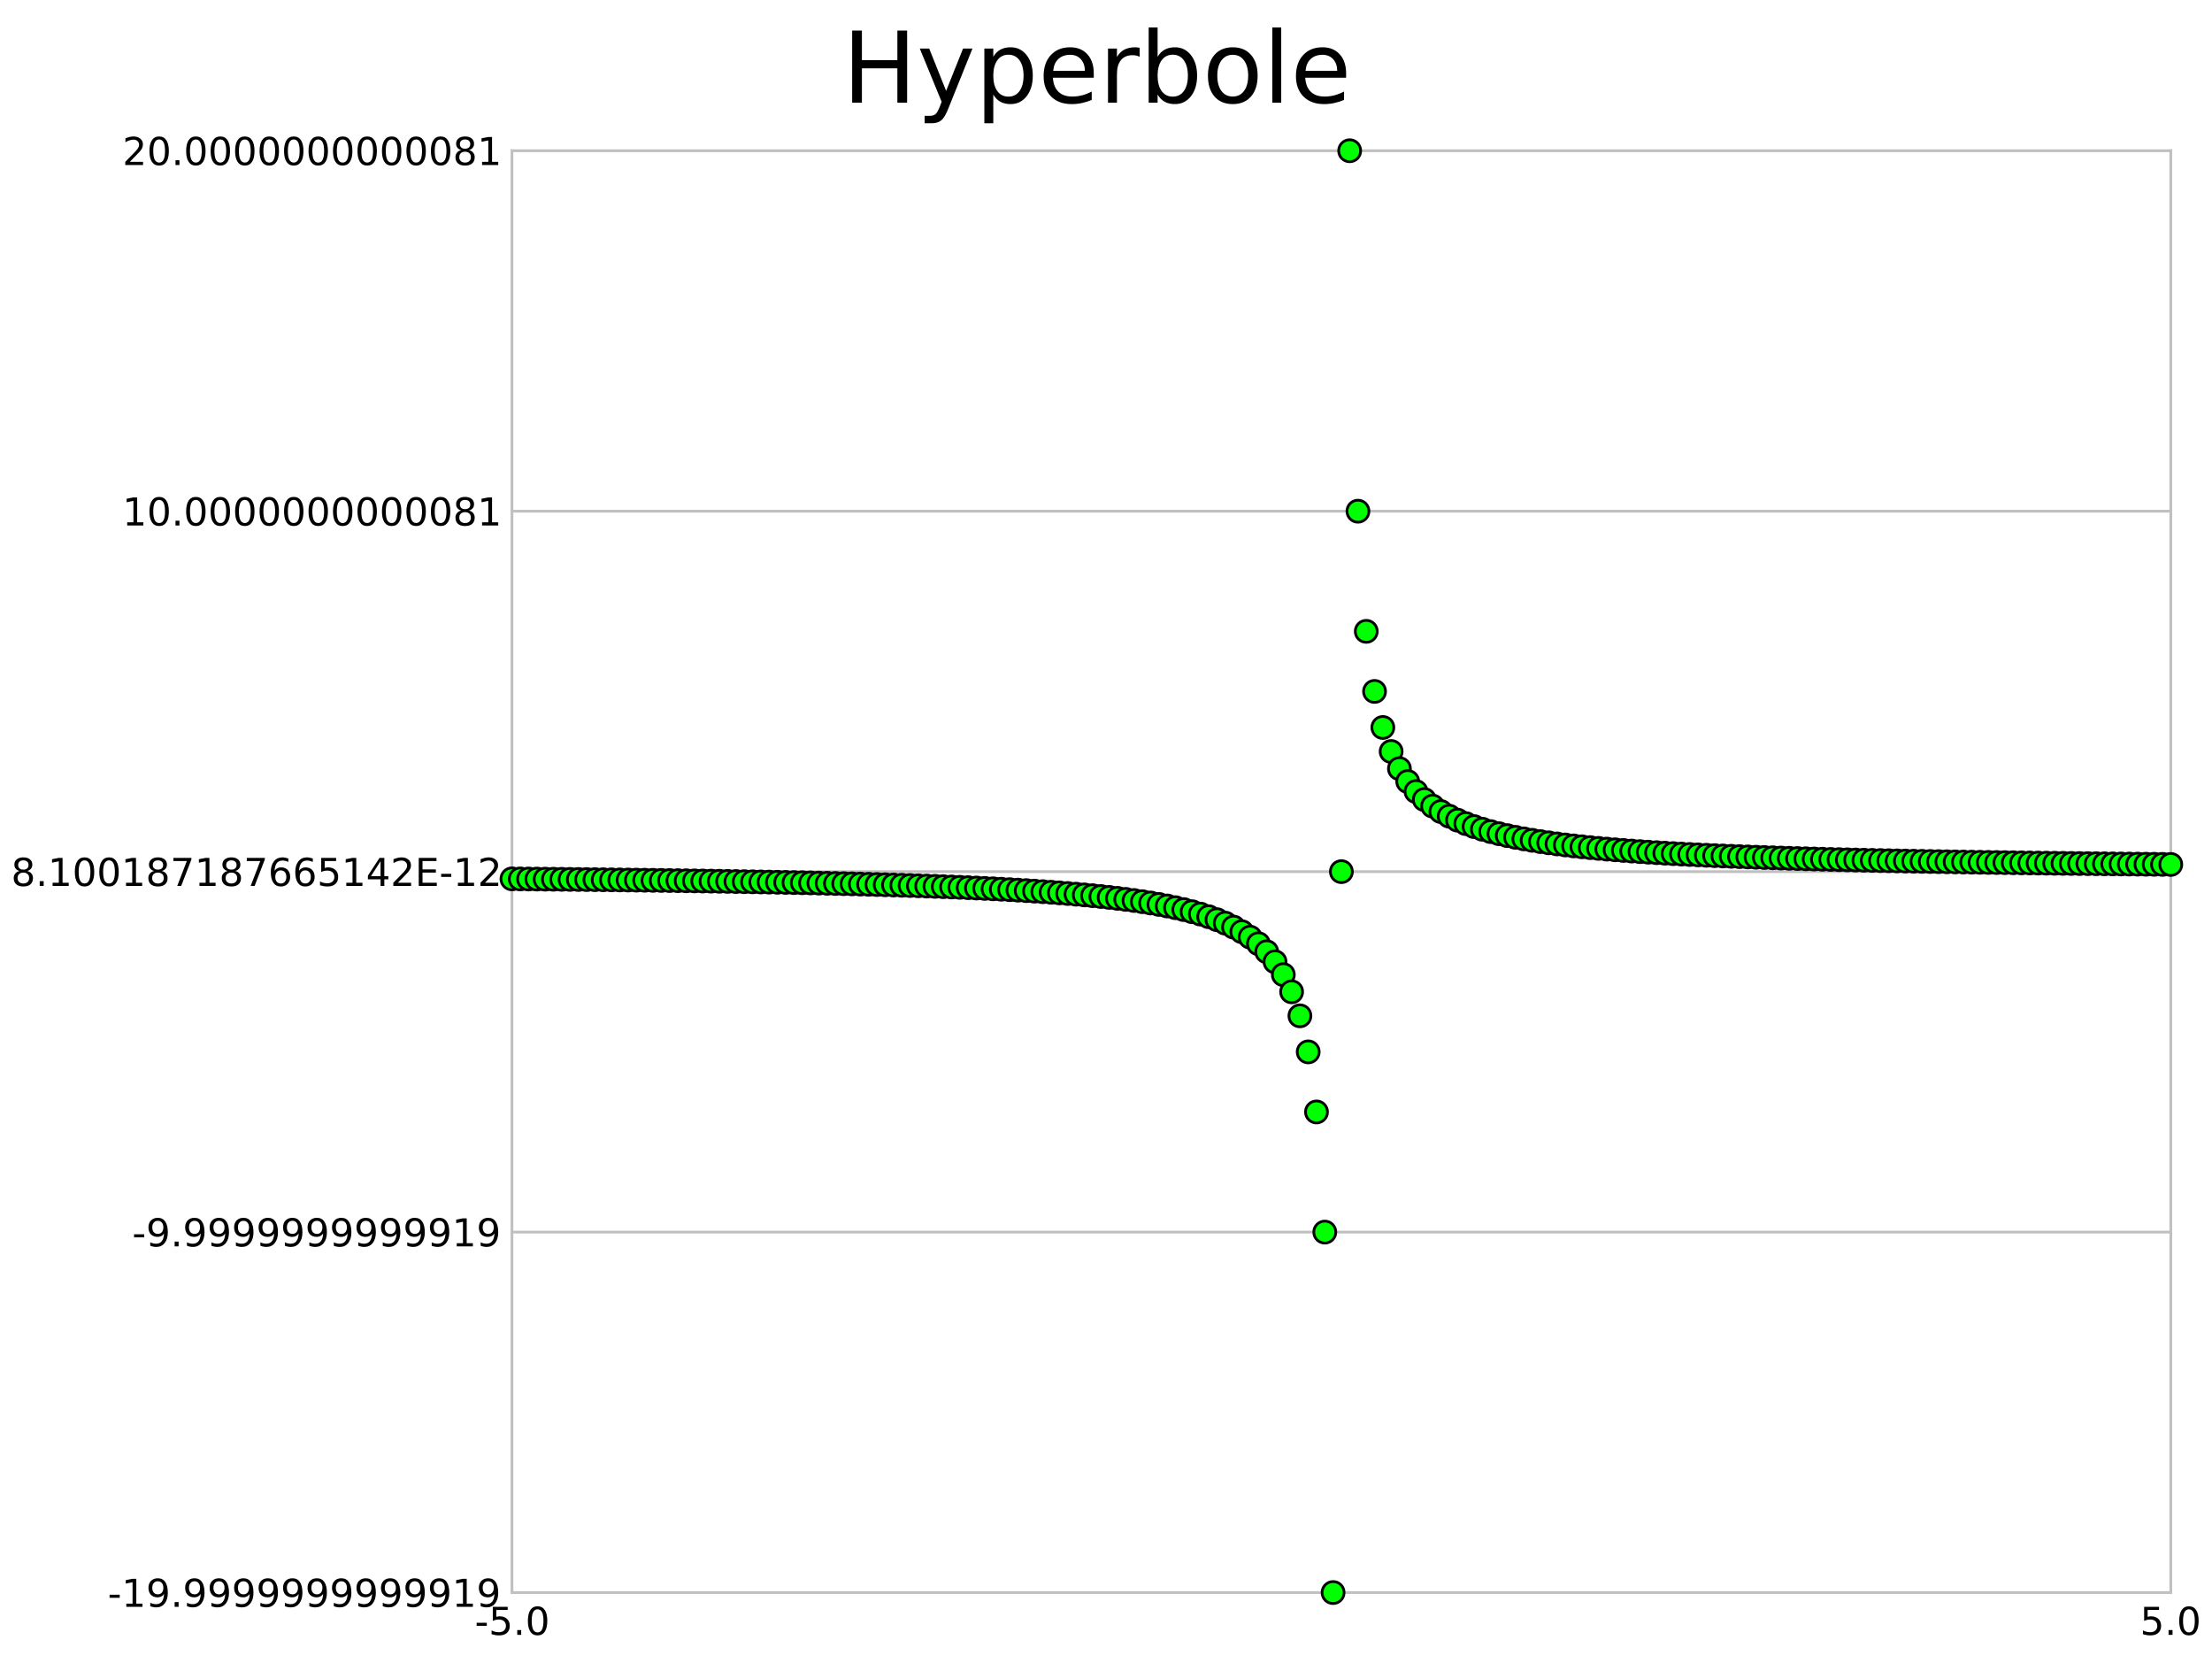 <?xml version="1.0" encoding="ISO-8859-1"?>
<!DOCTYPE svg PUBLIC '-//W3C//DTD SVG 1.0//EN'
          'http://www.w3.org/TR/2001/REC-SVG-20010904/DTD/svg10.dtd'>
<svg fill-opacity="1" xmlns:xlink="http://www.w3.org/1999/xlink" color-rendering="auto" color-interpolation="auto" text-rendering="auto" stroke="black" stroke-linecap="square" width="805" stroke-miterlimit="10" shape-rendering="auto" stroke-opacity="1" fill="black" stroke-dasharray="none" font-weight="normal" stroke-width="1" height="605" xmlns="http://www.w3.org/2000/svg" font-family="'Dialog'" font-style="normal" stroke-linejoin="miter" font-size="12px" stroke-dashoffset="0" image-rendering="auto"
><!--Generated by the Batik Graphics2D SVG Generator--><defs id="genericDefs"
  /><g
  ><g
    ><path d="M310.121 11.109 L313.668 11.109 L313.668 21.875 L326.574 21.875 L326.574 11.109 L330.121 11.109 L330.121 37.359 L326.574 37.359 L326.574 24.859 L313.668 24.859 L313.668 37.359 L310.121 37.359 L310.121 11.109 ZM345.238 39.188 Q343.879 42.703 342.566 43.766 Q341.269 44.844 339.098 44.844 L336.504 44.844 L336.504 42.141 L338.41 42.141 Q339.738 42.141 340.473 41.5 Q341.223 40.875 342.113 38.516 L342.691 37.047 L334.738 17.672 L338.16 17.672 L344.316 33.062 L350.473 17.672 L353.894 17.672 L345.238 39.188 ZM361.481 34.406 L361.481 44.844 L358.231 44.844 L358.231 17.672 L361.481 17.672 L361.481 20.656 Q362.512 18.906 364.059 18.062 Q365.621 17.203 367.777 17.203 Q371.371 17.203 373.606 20.047 Q375.856 22.891 375.856 27.531 Q375.856 32.172 373.606 35.031 Q371.371 37.875 367.777 37.875 Q365.621 37.875 364.059 37.016 Q362.512 36.156 361.481 34.406 ZM372.496 27.531 Q372.496 23.969 371.027 21.938 Q369.559 19.906 366.996 19.906 Q364.418 19.906 362.949 21.938 Q361.481 23.969 361.481 27.531 Q361.481 31.094 362.949 33.125 Q364.418 35.156 366.996 35.156 Q369.559 35.156 371.027 33.125 Q372.496 31.094 372.496 27.531 ZM398.051 26.703 L398.051 28.281 L383.176 28.281 Q383.394 31.625 385.191 33.375 Q386.988 35.125 390.207 35.125 Q392.066 35.125 393.816 34.672 Q395.566 34.219 397.301 33.297 L397.301 36.359 Q395.551 37.094 393.723 37.484 Q391.894 37.875 390.019 37.875 Q385.301 37.875 382.551 35.141 Q379.801 32.391 379.801 27.703 Q379.801 22.875 382.41 20.047 Q385.019 17.203 389.457 17.203 Q393.426 17.203 395.738 19.766 Q398.051 22.312 398.051 26.703 ZM394.816 25.75 Q394.785 23.109 393.332 21.531 Q391.879 19.938 389.488 19.938 Q386.785 19.938 385.16 21.469 Q383.535 23 383.285 25.781 L394.816 25.75 ZM414.762 20.688 Q414.215 20.375 413.574 20.234 Q412.934 20.078 412.168 20.078 Q409.418 20.078 407.949 21.859 Q406.481 23.641 406.481 26.984 L406.481 37.359 L403.231 37.359 L403.231 17.672 L406.481 17.672 L406.481 20.734 Q407.512 18.938 409.137 18.078 Q410.777 17.203 413.121 17.203 Q413.449 17.203 413.856 17.25 Q414.262 17.281 414.746 17.375 L414.762 20.688 ZM432.297 27.531 Q432.297 23.969 430.828 21.938 Q429.359 19.906 426.797 19.906 Q424.219 19.906 422.75 21.938 Q421.281 23.969 421.281 27.531 Q421.281 31.094 422.75 33.125 Q424.219 35.156 426.797 35.156 Q429.359 35.156 430.828 33.125 Q432.297 31.094 432.297 27.531 ZM421.281 20.656 Q422.312 18.906 423.859 18.062 Q425.422 17.203 427.578 17.203 Q431.172 17.203 433.406 20.047 Q435.656 22.891 435.656 27.531 Q435.656 32.172 433.406 35.031 Q431.172 37.875 427.578 37.875 Q425.422 37.875 423.859 37.016 Q422.312 36.156 421.281 34.406 L421.281 37.359 L418.031 37.359 L418.031 10 L421.281 10 L421.281 20.656 ZM448.633 19.938 Q446.039 19.938 444.523 21.969 Q443.008 24 443.008 27.531 Q443.008 31.062 444.508 33.094 Q446.023 35.125 448.633 35.125 Q451.227 35.125 452.727 33.094 Q454.242 31.047 454.242 27.531 Q454.242 24.031 452.727 21.984 Q451.227 19.938 448.633 19.938 ZM448.633 17.203 Q452.852 17.203 455.258 19.953 Q457.68 22.688 457.68 27.531 Q457.68 32.359 455.258 35.125 Q452.852 37.875 448.633 37.875 Q444.398 37.875 441.992 35.125 Q439.602 32.359 439.602 27.531 Q439.602 22.688 441.992 19.953 Q444.398 17.203 448.633 17.203 ZM463.033 10 L466.268 10 L466.268 37.359 L463.033 37.359 L463.033 10 ZM489.879 26.703 L489.879 28.281 L475.004 28.281 Q475.223 31.625 477.019 33.375 Q478.816 35.125 482.035 35.125 Q483.894 35.125 485.644 34.672 Q487.394 34.219 489.129 33.297 L489.129 36.359 Q487.379 37.094 485.551 37.484 Q483.723 37.875 481.848 37.875 Q477.129 37.875 474.379 35.141 Q471.629 32.391 471.629 27.703 Q471.629 22.875 474.238 20.047 Q476.848 17.203 481.285 17.203 Q485.254 17.203 487.566 19.766 Q489.879 22.312 489.879 26.703 ZM486.644 25.75 Q486.613 23.109 485.16 21.531 Q483.707 19.938 481.316 19.938 Q478.613 19.938 476.988 21.469 Q475.363 23 475.113 25.781 L486.644 25.75 Z" stroke="none"
      /><path d="M47.244 58.883 L52.057 58.883 L52.057 60.039 L45.588 60.039 L45.588 58.883 Q46.369 58.07 47.728 56.695 Q49.088 55.32 49.432 54.93 Q50.088 54.18 50.353 53.664 Q50.619 53.148 50.619 52.648 Q50.619 51.836 50.041 51.32 Q49.478 50.805 48.557 50.805 Q47.916 50.805 47.197 51.039 Q46.478 51.258 45.65 51.727 L45.65 50.32 Q46.478 49.992 47.197 49.82 Q47.932 49.648 48.541 49.648 Q50.119 49.648 51.057 50.445 Q52.01 51.227 52.01 52.555 Q52.01 53.195 51.775 53.758 Q51.541 54.32 50.916 55.086 Q50.744 55.273 49.822 56.227 Q48.916 57.18 47.244 58.883 ZM57.917 50.742 Q56.855 50.742 56.308 51.789 Q55.776 52.836 55.776 54.945 Q55.776 57.039 56.308 58.102 Q56.855 59.148 57.917 59.148 Q58.995 59.148 59.526 58.102 Q60.058 57.039 60.058 54.945 Q60.058 52.836 59.526 51.789 Q58.995 50.742 57.917 50.742 ZM57.917 49.648 Q59.636 49.648 60.542 51.008 Q61.448 52.367 61.448 54.945 Q61.448 57.523 60.542 58.883 Q59.636 60.242 57.917 60.242 Q56.198 60.242 55.292 58.883 Q54.386 57.523 54.386 54.945 Q54.386 52.367 55.292 51.008 Q56.198 49.648 57.917 49.648 ZM63.871 58.305 L65.309 58.305 L65.309 60.039 L63.871 60.039 L63.871 58.305 ZM71.274 50.742 Q70.212 50.742 69.665 51.789 Q69.134 52.836 69.134 54.945 Q69.134 57.039 69.665 58.102 Q70.212 59.148 71.274 59.148 Q72.353 59.148 72.884 58.102 Q73.415 57.039 73.415 54.945 Q73.415 52.836 72.884 51.789 Q72.353 50.742 71.274 50.742 ZM71.274 49.648 Q72.993 49.648 73.899 51.008 Q74.806 52.367 74.806 54.945 Q74.806 57.523 73.899 58.883 Q72.993 60.242 71.274 60.242 Q69.556 60.242 68.649 58.883 Q67.743 57.523 67.743 54.945 Q67.743 52.367 68.649 51.008 Q69.556 49.648 71.274 49.648 ZM80.182 50.742 Q79.119 50.742 78.572 51.789 Q78.041 52.836 78.041 54.945 Q78.041 57.039 78.572 58.102 Q79.119 59.148 80.182 59.148 Q81.26 59.148 81.791 58.102 Q82.322 57.039 82.322 54.945 Q82.322 52.836 81.791 51.789 Q81.26 50.742 80.182 50.742 ZM80.182 49.648 Q81.9 49.648 82.807 51.008 Q83.713 52.367 83.713 54.945 Q83.713 57.523 82.807 58.883 Q81.9 60.242 80.182 60.242 Q78.463 60.242 77.557 58.883 Q76.65 57.523 76.65 54.945 Q76.65 52.367 77.557 51.008 Q78.463 49.648 80.182 49.648 ZM89.089 50.742 Q88.026 50.742 87.48 51.789 Q86.948 52.836 86.948 54.945 Q86.948 57.039 87.48 58.102 Q88.026 59.148 89.089 59.148 Q90.167 59.148 90.698 58.102 Q91.23 57.039 91.23 54.945 Q91.23 52.836 90.698 51.789 Q90.167 50.742 89.089 50.742 ZM89.089 49.648 Q90.808 49.648 91.714 51.008 Q92.62 52.367 92.62 54.945 Q92.62 57.523 91.714 58.883 Q90.808 60.242 89.089 60.242 Q87.37 60.242 86.464 58.883 Q85.558 57.523 85.558 54.945 Q85.558 52.367 86.464 51.008 Q87.37 49.648 89.089 49.648 ZM97.996 50.742 Q96.934 50.742 96.387 51.789 Q95.856 52.836 95.856 54.945 Q95.856 57.039 96.387 58.102 Q96.934 59.148 97.996 59.148 Q99.074 59.148 99.606 58.102 Q100.137 57.039 100.137 54.945 Q100.137 52.836 99.606 51.789 Q99.074 50.742 97.996 50.742 ZM97.996 49.648 Q99.715 49.648 100.621 51.008 Q101.527 52.367 101.527 54.945 Q101.527 57.523 100.621 58.883 Q99.715 60.242 97.996 60.242 Q96.277 60.242 95.371 58.883 Q94.465 57.523 94.465 54.945 Q94.465 52.367 95.371 51.008 Q96.277 49.648 97.996 49.648 ZM106.903 50.742 Q105.841 50.742 105.294 51.789 Q104.763 52.836 104.763 54.945 Q104.763 57.039 105.294 58.102 Q105.841 59.148 106.903 59.148 Q107.981 59.148 108.513 58.102 Q109.044 57.039 109.044 54.945 Q109.044 52.836 108.513 51.789 Q107.981 50.742 106.903 50.742 ZM106.903 49.648 Q108.622 49.648 109.528 51.008 Q110.435 52.367 110.435 54.945 Q110.435 57.523 109.528 58.883 Q108.622 60.242 106.903 60.242 Q105.185 60.242 104.278 58.883 Q103.372 57.523 103.372 54.945 Q103.372 52.367 104.278 51.008 Q105.185 49.648 106.903 49.648 ZM115.811 50.742 Q114.748 50.742 114.201 51.789 Q113.67 52.836 113.67 54.945 Q113.67 57.039 114.201 58.102 Q114.748 59.148 115.811 59.148 Q116.889 59.148 117.42 58.102 Q117.951 57.039 117.951 54.945 Q117.951 52.836 117.42 51.789 Q116.889 50.742 115.811 50.742 ZM115.811 49.648 Q117.529 49.648 118.436 51.008 Q119.342 52.367 119.342 54.945 Q119.342 57.523 118.436 58.883 Q117.529 60.242 115.811 60.242 Q114.092 60.242 113.186 58.883 Q112.279 57.523 112.279 54.945 Q112.279 52.367 113.186 51.008 Q114.092 49.648 115.811 49.648 ZM124.718 50.742 Q123.655 50.742 123.108 51.789 Q122.577 52.836 122.577 54.945 Q122.577 57.039 123.108 58.102 Q123.655 59.148 124.718 59.148 Q125.796 59.148 126.327 58.102 Q126.858 57.039 126.858 54.945 Q126.858 52.836 126.327 51.789 Q125.796 50.742 124.718 50.742 ZM124.718 49.648 Q126.436 49.648 127.343 51.008 Q128.249 52.367 128.249 54.945 Q128.249 57.523 127.343 58.883 Q126.436 60.242 124.718 60.242 Q122.999 60.242 122.093 58.883 Q121.186 57.523 121.186 54.945 Q121.186 52.367 122.093 51.008 Q122.999 49.648 124.718 49.648 ZM133.625 50.742 Q132.562 50.742 132.016 51.789 Q131.484 52.836 131.484 54.945 Q131.484 57.039 132.016 58.102 Q132.562 59.148 133.625 59.148 Q134.703 59.148 135.234 58.102 Q135.766 57.039 135.766 54.945 Q135.766 52.836 135.234 51.789 Q134.703 50.742 133.625 50.742 ZM133.625 49.648 Q135.344 49.648 136.25 51.008 Q137.156 52.367 137.156 54.945 Q137.156 57.523 136.25 58.883 Q135.344 60.242 133.625 60.242 Q131.906 60.242 131 58.883 Q130.094 57.523 130.094 54.945 Q130.094 52.367 131 51.008 Q131.906 49.648 133.625 49.648 ZM142.532 50.742 Q141.47 50.742 140.923 51.789 Q140.392 52.836 140.392 54.945 Q140.392 57.039 140.923 58.102 Q141.47 59.148 142.532 59.148 Q143.61 59.148 144.142 58.102 Q144.673 57.039 144.673 54.945 Q144.673 52.836 144.142 51.789 Q143.61 50.742 142.532 50.742 ZM142.532 49.648 Q144.251 49.648 145.157 51.008 Q146.064 52.367 146.064 54.945 Q146.064 57.523 145.157 58.883 Q144.251 60.242 142.532 60.242 Q140.814 60.242 139.907 58.883 Q139.001 57.523 139.001 54.945 Q139.001 52.367 139.907 51.008 Q140.814 49.648 142.532 49.648 ZM151.44 50.742 Q150.377 50.742 149.83 51.789 Q149.299 52.836 149.299 54.945 Q149.299 57.039 149.83 58.102 Q150.377 59.148 151.44 59.148 Q152.518 59.148 153.049 58.102 Q153.58 57.039 153.58 54.945 Q153.58 52.836 153.049 51.789 Q152.518 50.742 151.44 50.742 ZM151.44 49.648 Q153.158 49.648 154.065 51.008 Q154.971 52.367 154.971 54.945 Q154.971 57.523 154.065 58.883 Q153.158 60.242 151.44 60.242 Q149.721 60.242 148.815 58.883 Q147.908 57.523 147.908 54.945 Q147.908 52.367 148.815 51.008 Q149.721 49.648 151.44 49.648 ZM160.347 50.742 Q159.284 50.742 158.737 51.789 Q158.206 52.836 158.206 54.945 Q158.206 57.039 158.737 58.102 Q159.284 59.148 160.347 59.148 Q161.425 59.148 161.956 58.102 Q162.487 57.039 162.487 54.945 Q162.487 52.836 161.956 51.789 Q161.425 50.742 160.347 50.742 ZM160.347 49.648 Q162.065 49.648 162.972 51.008 Q163.878 52.367 163.878 54.945 Q163.878 57.523 162.972 58.883 Q162.065 60.242 160.347 60.242 Q158.628 60.242 157.722 58.883 Q156.815 57.523 156.815 54.945 Q156.815 52.367 157.722 51.008 Q158.628 49.648 160.347 49.648 ZM169.254 55.195 Q168.269 55.195 167.707 55.727 Q167.144 56.242 167.144 57.164 Q167.144 58.086 167.707 58.617 Q168.269 59.148 169.254 59.148 Q170.238 59.148 170.801 58.617 Q171.363 58.086 171.363 57.164 Q171.363 56.242 170.801 55.727 Q170.238 55.195 169.254 55.195 ZM167.863 54.602 Q166.988 54.383 166.488 53.773 Q165.988 53.164 165.988 52.289 Q165.988 51.07 166.863 50.367 Q167.738 49.648 169.254 49.648 Q170.769 49.648 171.644 50.367 Q172.519 51.07 172.519 52.289 Q172.519 53.164 172.019 53.773 Q171.519 54.383 170.644 54.602 Q171.644 54.836 172.191 55.523 Q172.754 56.195 172.754 57.164 Q172.754 58.648 171.848 59.445 Q170.941 60.242 169.254 60.242 Q167.566 60.242 166.66 59.445 Q165.754 58.648 165.754 57.164 Q165.754 56.195 166.316 55.523 Q166.879 54.836 167.863 54.602 ZM167.363 52.43 Q167.363 53.211 167.863 53.664 Q168.363 54.102 169.254 54.102 Q170.144 54.102 170.644 53.664 Q171.144 53.211 171.144 52.43 Q171.144 51.633 170.644 51.195 Q170.144 50.742 169.254 50.742 Q168.363 50.742 167.863 51.195 Q167.363 51.633 167.363 52.43 ZM175.442 58.883 L177.708 58.883 L177.708 51.086 L175.239 51.586 L175.239 50.32 L177.692 49.836 L179.067 49.836 L179.067 58.883 L181.317 58.883 L181.317 60.039 L175.442 60.039 L175.442 58.883 Z" stroke="none"
      /><path d="M46.291 190.023 L48.557 190.023 L48.557 182.227 L46.088 182.727 L46.088 181.461 L48.541 180.977 L49.916 180.977 L49.916 190.023 L52.166 190.023 L52.166 191.18 L46.291 191.18 L46.291 190.023 ZM57.917 181.883 Q56.855 181.883 56.308 182.93 Q55.776 183.977 55.776 186.086 Q55.776 188.18 56.308 189.242 Q56.855 190.289 57.917 190.289 Q58.995 190.289 59.526 189.242 Q60.058 188.18 60.058 186.086 Q60.058 183.977 59.526 182.93 Q58.995 181.883 57.917 181.883 ZM57.917 180.789 Q59.636 180.789 60.542 182.148 Q61.448 183.508 61.448 186.086 Q61.448 188.664 60.542 190.023 Q59.636 191.383 57.917 191.383 Q56.198 191.383 55.292 190.023 Q54.386 188.664 54.386 186.086 Q54.386 183.508 55.292 182.148 Q56.198 180.789 57.917 180.789 ZM63.871 189.445 L65.309 189.445 L65.309 191.18 L63.871 191.18 L63.871 189.445 ZM71.274 181.883 Q70.212 181.883 69.665 182.93 Q69.134 183.977 69.134 186.086 Q69.134 188.18 69.665 189.242 Q70.212 190.289 71.274 190.289 Q72.353 190.289 72.884 189.242 Q73.415 188.18 73.415 186.086 Q73.415 183.977 72.884 182.93 Q72.353 181.883 71.274 181.883 ZM71.274 180.789 Q72.993 180.789 73.899 182.148 Q74.806 183.508 74.806 186.086 Q74.806 188.664 73.899 190.023 Q72.993 191.383 71.274 191.383 Q69.556 191.383 68.649 190.023 Q67.743 188.664 67.743 186.086 Q67.743 183.508 68.649 182.148 Q69.556 180.789 71.274 180.789 ZM80.182 181.883 Q79.119 181.883 78.572 182.93 Q78.041 183.977 78.041 186.086 Q78.041 188.18 78.572 189.242 Q79.119 190.289 80.182 190.289 Q81.26 190.289 81.791 189.242 Q82.322 188.18 82.322 186.086 Q82.322 183.977 81.791 182.93 Q81.26 181.883 80.182 181.883 ZM80.182 180.789 Q81.9 180.789 82.807 182.148 Q83.713 183.508 83.713 186.086 Q83.713 188.664 82.807 190.023 Q81.9 191.383 80.182 191.383 Q78.463 191.383 77.557 190.023 Q76.65 188.664 76.65 186.086 Q76.65 183.508 77.557 182.148 Q78.463 180.789 80.182 180.789 ZM89.089 181.883 Q88.026 181.883 87.48 182.93 Q86.948 183.977 86.948 186.086 Q86.948 188.18 87.48 189.242 Q88.026 190.289 89.089 190.289 Q90.167 190.289 90.698 189.242 Q91.23 188.18 91.23 186.086 Q91.23 183.977 90.698 182.93 Q90.167 181.883 89.089 181.883 ZM89.089 180.789 Q90.808 180.789 91.714 182.148 Q92.62 183.508 92.62 186.086 Q92.62 188.664 91.714 190.023 Q90.808 191.383 89.089 191.383 Q87.37 191.383 86.464 190.023 Q85.558 188.664 85.558 186.086 Q85.558 183.508 86.464 182.148 Q87.37 180.789 89.089 180.789 ZM97.996 181.883 Q96.934 181.883 96.387 182.93 Q95.856 183.977 95.856 186.086 Q95.856 188.18 96.387 189.242 Q96.934 190.289 97.996 190.289 Q99.074 190.289 99.606 189.242 Q100.137 188.18 100.137 186.086 Q100.137 183.977 99.606 182.93 Q99.074 181.883 97.996 181.883 ZM97.996 180.789 Q99.715 180.789 100.621 182.148 Q101.527 183.508 101.527 186.086 Q101.527 188.664 100.621 190.023 Q99.715 191.383 97.996 191.383 Q96.277 191.383 95.371 190.023 Q94.465 188.664 94.465 186.086 Q94.465 183.508 95.371 182.148 Q96.277 180.789 97.996 180.789 ZM106.903 181.883 Q105.841 181.883 105.294 182.93 Q104.763 183.977 104.763 186.086 Q104.763 188.18 105.294 189.242 Q105.841 190.289 106.903 190.289 Q107.981 190.289 108.513 189.242 Q109.044 188.18 109.044 186.086 Q109.044 183.977 108.513 182.93 Q107.981 181.883 106.903 181.883 ZM106.903 180.789 Q108.622 180.789 109.528 182.148 Q110.435 183.508 110.435 186.086 Q110.435 188.664 109.528 190.023 Q108.622 191.383 106.903 191.383 Q105.185 191.383 104.278 190.023 Q103.372 188.664 103.372 186.086 Q103.372 183.508 104.278 182.148 Q105.185 180.789 106.903 180.789 ZM115.811 181.883 Q114.748 181.883 114.201 182.93 Q113.67 183.977 113.67 186.086 Q113.67 188.18 114.201 189.242 Q114.748 190.289 115.811 190.289 Q116.889 190.289 117.42 189.242 Q117.951 188.18 117.951 186.086 Q117.951 183.977 117.42 182.93 Q116.889 181.883 115.811 181.883 ZM115.811 180.789 Q117.529 180.789 118.436 182.148 Q119.342 183.508 119.342 186.086 Q119.342 188.664 118.436 190.023 Q117.529 191.383 115.811 191.383 Q114.092 191.383 113.186 190.023 Q112.279 188.664 112.279 186.086 Q112.279 183.508 113.186 182.148 Q114.092 180.789 115.811 180.789 ZM124.718 181.883 Q123.655 181.883 123.108 182.93 Q122.577 183.977 122.577 186.086 Q122.577 188.18 123.108 189.242 Q123.655 190.289 124.718 190.289 Q125.796 190.289 126.327 189.242 Q126.858 188.18 126.858 186.086 Q126.858 183.977 126.327 182.93 Q125.796 181.883 124.718 181.883 ZM124.718 180.789 Q126.436 180.789 127.343 182.148 Q128.249 183.508 128.249 186.086 Q128.249 188.664 127.343 190.023 Q126.436 191.383 124.718 191.383 Q122.999 191.383 122.093 190.023 Q121.186 188.664 121.186 186.086 Q121.186 183.508 122.093 182.148 Q122.999 180.789 124.718 180.789 ZM133.625 181.883 Q132.562 181.883 132.016 182.93 Q131.484 183.977 131.484 186.086 Q131.484 188.18 132.016 189.242 Q132.562 190.289 133.625 190.289 Q134.703 190.289 135.234 189.242 Q135.766 188.18 135.766 186.086 Q135.766 183.977 135.234 182.93 Q134.703 181.883 133.625 181.883 ZM133.625 180.789 Q135.344 180.789 136.25 182.148 Q137.156 183.508 137.156 186.086 Q137.156 188.664 136.25 190.023 Q135.344 191.383 133.625 191.383 Q131.906 191.383 131 190.023 Q130.094 188.664 130.094 186.086 Q130.094 183.508 131 182.148 Q131.906 180.789 133.625 180.789 ZM142.532 181.883 Q141.47 181.883 140.923 182.93 Q140.392 183.977 140.392 186.086 Q140.392 188.18 140.923 189.242 Q141.47 190.289 142.532 190.289 Q143.61 190.289 144.142 189.242 Q144.673 188.18 144.673 186.086 Q144.673 183.977 144.142 182.93 Q143.61 181.883 142.532 181.883 ZM142.532 180.789 Q144.251 180.789 145.157 182.148 Q146.064 183.508 146.064 186.086 Q146.064 188.664 145.157 190.023 Q144.251 191.383 142.532 191.383 Q140.814 191.383 139.907 190.023 Q139.001 188.664 139.001 186.086 Q139.001 183.508 139.907 182.148 Q140.814 180.789 142.532 180.789 ZM151.44 181.883 Q150.377 181.883 149.83 182.93 Q149.299 183.977 149.299 186.086 Q149.299 188.18 149.83 189.242 Q150.377 190.289 151.44 190.289 Q152.518 190.289 153.049 189.242 Q153.58 188.18 153.58 186.086 Q153.58 183.977 153.049 182.93 Q152.518 181.883 151.44 181.883 ZM151.44 180.789 Q153.158 180.789 154.065 182.148 Q154.971 183.508 154.971 186.086 Q154.971 188.664 154.065 190.023 Q153.158 191.383 151.44 191.383 Q149.721 191.383 148.815 190.023 Q147.908 188.664 147.908 186.086 Q147.908 183.508 148.815 182.148 Q149.721 180.789 151.44 180.789 ZM160.347 181.883 Q159.284 181.883 158.737 182.93 Q158.206 183.977 158.206 186.086 Q158.206 188.18 158.737 189.242 Q159.284 190.289 160.347 190.289 Q161.425 190.289 161.956 189.242 Q162.487 188.18 162.487 186.086 Q162.487 183.977 161.956 182.93 Q161.425 181.883 160.347 181.883 ZM160.347 180.789 Q162.065 180.789 162.972 182.148 Q163.878 183.508 163.878 186.086 Q163.878 188.664 162.972 190.023 Q162.065 191.383 160.347 191.383 Q158.628 191.383 157.722 190.023 Q156.815 188.664 156.815 186.086 Q156.815 183.508 157.722 182.148 Q158.628 180.789 160.347 180.789 ZM169.254 186.336 Q168.269 186.336 167.707 186.867 Q167.144 187.383 167.144 188.305 Q167.144 189.227 167.707 189.758 Q168.269 190.289 169.254 190.289 Q170.238 190.289 170.801 189.758 Q171.363 189.227 171.363 188.305 Q171.363 187.383 170.801 186.867 Q170.238 186.336 169.254 186.336 ZM167.863 185.742 Q166.988 185.523 166.488 184.914 Q165.988 184.305 165.988 183.43 Q165.988 182.211 166.863 181.508 Q167.738 180.789 169.254 180.789 Q170.769 180.789 171.644 181.508 Q172.519 182.211 172.519 183.43 Q172.519 184.305 172.019 184.914 Q171.519 185.523 170.644 185.742 Q171.644 185.977 172.191 186.664 Q172.754 187.336 172.754 188.305 Q172.754 189.789 171.848 190.586 Q170.941 191.383 169.254 191.383 Q167.566 191.383 166.66 190.586 Q165.754 189.789 165.754 188.305 Q165.754 187.336 166.316 186.664 Q166.879 185.977 167.863 185.742 ZM167.363 183.57 Q167.363 184.352 167.863 184.805 Q168.363 185.242 169.254 185.242 Q170.144 185.242 170.644 184.805 Q171.144 184.352 171.144 183.57 Q171.144 182.773 170.644 182.336 Q170.144 181.883 169.254 181.883 Q168.363 181.883 167.863 182.336 Q167.363 182.773 167.363 183.57 ZM175.442 190.023 L177.708 190.023 L177.708 182.227 L175.239 182.727 L175.239 181.461 L177.692 180.977 L179.067 180.977 L179.067 190.023 L181.317 190.023 L181.317 191.18 L175.442 191.18 L175.442 190.023 Z" stroke="none"
      /><path d="M8.5 317.477 Q7.516 317.477 6.953 318.008 Q6.391 318.523 6.391 319.445 Q6.391 320.367 6.953 320.898 Q7.516 321.43 8.5 321.43 Q9.484 321.43 10.047 320.898 Q10.609 320.367 10.609 319.445 Q10.609 318.523 10.047 318.008 Q9.484 317.477 8.5 317.477 ZM7.109 316.883 Q6.234 316.664 5.734 316.055 Q5.234 315.445 5.234 314.57 Q5.234 313.352 6.109 312.648 Q6.984 311.93 8.5 311.93 Q10.016 311.93 10.891 312.648 Q11.766 313.352 11.766 314.57 Q11.766 315.445 11.266 316.055 Q10.766 316.664 9.891 316.883 Q10.891 317.117 11.438 317.805 Q12 318.477 12 319.445 Q12 320.93 11.094 321.727 Q10.188 322.523 8.5 322.523 Q6.812 322.523 5.906 321.727 Q5 320.93 5 319.445 Q5 318.477 5.562 317.805 Q6.125 317.117 7.109 316.883 ZM6.609 314.711 Q6.609 315.492 7.109 315.945 Q7.609 316.383 8.5 316.383 Q9.391 316.383 9.891 315.945 Q10.391 315.492 10.391 314.711 Q10.391 313.914 9.891 313.477 Q9.391 313.023 8.5 313.023 Q7.609 313.023 7.109 313.477 Q6.609 313.914 6.609 314.711 ZM14.454 320.586 L15.892 320.586 L15.892 322.32 L14.454 322.32 L14.454 320.586 ZM19.139 321.164 L21.404 321.164 L21.404 313.367 L18.936 313.867 L18.936 312.602 L21.389 312.117 L22.764 312.117 L22.764 321.164 L25.014 321.164 L25.014 322.32 L19.139 322.32 L19.139 321.164 ZM30.765 313.023 Q29.702 313.023 29.155 314.07 Q28.624 315.117 28.624 317.227 Q28.624 319.32 29.155 320.383 Q29.702 321.43 30.765 321.43 Q31.843 321.43 32.374 320.383 Q32.905 319.32 32.905 317.227 Q32.905 315.117 32.374 314.07 Q31.843 313.023 30.765 313.023 ZM30.765 311.93 Q32.483 311.93 33.39 313.289 Q34.296 314.648 34.296 317.227 Q34.296 319.805 33.39 321.164 Q32.483 322.523 30.765 322.523 Q29.046 322.523 28.14 321.164 Q27.233 319.805 27.233 317.227 Q27.233 314.648 28.14 313.289 Q29.046 311.93 30.765 311.93 ZM39.672 313.023 Q38.609 313.023 38.062 314.07 Q37.531 315.117 37.531 317.227 Q37.531 319.32 38.062 320.383 Q38.609 321.43 39.672 321.43 Q40.75 321.43 41.281 320.383 Q41.812 319.32 41.812 317.227 Q41.812 315.117 41.281 314.07 Q40.75 313.023 39.672 313.023 ZM39.672 311.93 Q41.391 311.93 42.297 313.289 Q43.203 314.648 43.203 317.227 Q43.203 319.805 42.297 321.164 Q41.391 322.523 39.672 322.523 Q37.953 322.523 37.047 321.164 Q36.141 319.805 36.141 317.227 Q36.141 314.648 37.047 313.289 Q37.953 311.93 39.672 311.93 ZM45.86 321.164 L48.126 321.164 L48.126 313.367 L45.657 313.867 L45.657 312.602 L48.11 312.117 L49.485 312.117 L49.485 321.164 L51.735 321.164 L51.735 322.32 L45.86 322.32 L45.86 321.164 ZM57.486 317.477 Q56.502 317.477 55.94 318.008 Q55.377 318.523 55.377 319.445 Q55.377 320.367 55.94 320.898 Q56.502 321.43 57.486 321.43 Q58.471 321.43 59.033 320.898 Q59.596 320.367 59.596 319.445 Q59.596 318.523 59.033 318.008 Q58.471 317.477 57.486 317.477 ZM56.096 316.883 Q55.221 316.664 54.721 316.055 Q54.221 315.445 54.221 314.57 Q54.221 313.352 55.096 312.648 Q55.971 311.93 57.486 311.93 Q59.002 311.93 59.877 312.648 Q60.752 313.352 60.752 314.57 Q60.752 315.445 60.252 316.055 Q59.752 316.664 58.877 316.883 Q59.877 317.117 60.424 317.805 Q60.986 318.477 60.986 319.445 Q60.986 320.93 60.08 321.727 Q59.174 322.523 57.486 322.523 Q55.799 322.523 54.893 321.727 Q53.986 320.93 53.986 319.445 Q53.986 318.477 54.549 317.805 Q55.111 317.117 56.096 316.883 ZM55.596 314.711 Q55.596 315.492 56.096 315.945 Q56.596 316.383 57.486 316.383 Q58.377 316.383 58.877 315.945 Q59.377 315.492 59.377 314.711 Q59.377 313.914 58.877 313.477 Q58.377 313.023 57.486 313.023 Q56.596 313.023 56.096 313.477 Q55.596 313.914 55.596 314.711 ZM63.097 312.117 L69.659 312.117 L69.659 312.695 L65.94 322.32 L64.503 322.32 L67.987 313.273 L63.097 313.273 L63.097 312.117 ZM72.582 321.164 L74.848 321.164 L74.848 313.367 L72.379 313.867 L72.379 312.602 L74.832 312.117 L76.207 312.117 L76.207 321.164 L78.457 321.164 L78.457 322.32 L72.582 322.32 L72.582 321.164 ZM84.208 317.477 Q83.224 317.477 82.661 318.008 Q82.099 318.523 82.099 319.445 Q82.099 320.367 82.661 320.898 Q83.224 321.43 84.208 321.43 Q85.192 321.43 85.755 320.898 Q86.317 320.367 86.317 319.445 Q86.317 318.523 85.755 318.008 Q85.192 317.477 84.208 317.477 ZM82.817 316.883 Q81.942 316.664 81.442 316.055 Q80.942 315.445 80.942 314.57 Q80.942 313.352 81.817 312.648 Q82.692 311.93 84.208 311.93 Q85.724 311.93 86.599 312.648 Q87.474 313.352 87.474 314.57 Q87.474 315.445 86.974 316.055 Q86.474 316.664 85.599 316.883 Q86.599 317.117 87.145 317.805 Q87.708 318.477 87.708 319.445 Q87.708 320.93 86.802 321.727 Q85.895 322.523 84.208 322.523 Q82.52 322.523 81.614 321.727 Q80.708 320.93 80.708 319.445 Q80.708 318.477 81.27 317.805 Q81.833 317.117 82.817 316.883 ZM82.317 314.711 Q82.317 315.492 82.817 315.945 Q83.317 316.383 84.208 316.383 Q85.099 316.383 85.599 315.945 Q86.099 315.492 86.099 314.711 Q86.099 313.914 85.599 313.477 Q85.099 313.023 84.208 313.023 Q83.317 313.023 82.817 313.477 Q82.317 313.914 82.317 314.711 ZM89.818 312.117 L96.381 312.117 L96.381 312.695 L92.662 322.32 L91.225 322.32 L94.709 313.273 L89.818 313.273 L89.818 312.117 ZM102.194 316.664 Q101.257 316.664 100.71 317.305 Q100.179 317.945 100.179 319.039 Q100.179 320.148 100.71 320.789 Q101.257 321.43 102.194 321.43 Q103.116 321.43 103.663 320.789 Q104.21 320.148 104.21 319.039 Q104.21 317.945 103.663 317.305 Q103.116 316.664 102.194 316.664 ZM104.929 312.336 L104.929 313.602 Q104.413 313.352 103.882 313.227 Q103.351 313.086 102.835 313.086 Q101.46 313.086 100.741 314.008 Q100.022 314.93 99.929 316.805 Q100.319 316.211 100.929 315.898 Q101.538 315.57 102.272 315.57 Q103.804 315.57 104.694 316.508 Q105.601 317.445 105.601 319.039 Q105.601 320.617 104.663 321.57 Q103.741 322.523 102.194 322.523 Q100.413 322.523 99.476 321.164 Q98.554 319.805 98.554 317.227 Q98.554 314.805 99.694 313.367 Q100.851 311.93 102.772 311.93 Q103.304 311.93 103.819 312.039 Q104.351 312.133 104.929 312.336 ZM111.102 316.664 Q110.164 316.664 109.617 317.305 Q109.086 317.945 109.086 319.039 Q109.086 320.148 109.617 320.789 Q110.164 321.43 111.102 321.43 Q112.023 321.43 112.57 320.789 Q113.117 320.148 113.117 319.039 Q113.117 317.945 112.57 317.305 Q112.023 316.664 111.102 316.664 ZM113.836 312.336 L113.836 313.602 Q113.32 313.352 112.789 313.227 Q112.258 313.086 111.742 313.086 Q110.367 313.086 109.648 314.008 Q108.93 314.93 108.836 316.805 Q109.227 316.211 109.836 315.898 Q110.445 315.57 111.18 315.57 Q112.711 315.57 113.602 316.508 Q114.508 317.445 114.508 319.039 Q114.508 320.617 113.57 321.57 Q112.648 322.523 111.102 322.523 Q109.32 322.523 108.383 321.164 Q107.461 319.805 107.461 317.227 Q107.461 314.805 108.602 313.367 Q109.758 311.93 111.68 311.93 Q112.211 311.93 112.727 312.039 Q113.258 312.133 113.836 312.336 ZM116.899 312.117 L122.321 312.117 L122.321 313.273 L118.165 313.273 L118.165 315.773 Q118.462 315.68 118.759 315.633 Q119.056 315.57 119.368 315.57 Q121.071 315.57 122.071 316.508 Q123.071 317.445 123.071 319.039 Q123.071 320.695 122.04 321.617 Q121.024 322.523 119.149 322.523 Q118.509 322.523 117.837 322.414 Q117.181 322.305 116.462 322.086 L116.462 320.695 Q117.087 321.023 117.743 321.195 Q118.399 321.352 119.118 321.352 Q120.306 321.352 120.993 320.742 Q121.681 320.117 121.681 319.039 Q121.681 317.977 120.993 317.367 Q120.306 316.742 119.118 316.742 Q118.571 316.742 118.009 316.867 Q117.462 316.977 116.899 317.242 L116.899 312.117 ZM126.025 321.164 L128.291 321.164 L128.291 313.367 L125.822 313.867 L125.822 312.602 L128.275 312.117 L129.65 312.117 L129.65 321.164 L131.9 321.164 L131.9 322.32 L126.025 322.32 L126.025 321.164 ZM138.495 313.32 L135.011 318.758 L138.495 318.758 L138.495 313.32 ZM138.12 312.117 L139.87 312.117 L139.87 318.758 L141.323 318.758 L141.323 319.914 L139.87 319.914 L139.87 322.32 L138.495 322.32 L138.495 319.914 L133.886 319.914 L133.886 318.586 L138.12 312.117 ZM144.793 321.164 L149.606 321.164 L149.606 322.32 L143.137 322.32 L143.137 321.164 Q143.918 320.352 145.277 318.977 Q146.637 317.602 146.981 317.211 Q147.637 316.461 147.902 315.945 Q148.168 315.43 148.168 314.93 Q148.168 314.117 147.59 313.602 Q147.027 313.086 146.106 313.086 Q145.465 313.086 144.746 313.32 Q144.027 313.539 143.199 314.008 L143.199 312.602 Q144.027 312.273 144.746 312.102 Q145.481 311.93 146.09 311.93 Q147.668 311.93 148.606 312.727 Q149.559 313.508 149.559 314.836 Q149.559 315.477 149.324 316.039 Q149.09 316.602 148.465 317.367 Q148.293 317.555 147.371 318.508 Q146.465 319.461 144.793 321.164 ZM152.388 312.117 L158.841 312.117 L158.841 313.273 L153.763 313.273 L153.763 316.305 L158.622 316.305 L158.622 317.461 L153.763 317.461 L153.763 321.164 L158.966 321.164 L158.966 322.32 L152.388 322.32 L152.388 312.117 ZM160.546 317.93 L164.233 317.93 L164.233 319.039 L160.546 319.039 L160.546 317.93 ZM166.644 321.164 L168.91 321.164 L168.91 313.367 L166.441 313.867 L166.441 312.602 L168.894 312.117 L170.269 312.117 L170.269 321.164 L172.519 321.164 L172.519 322.32 L166.644 322.32 L166.644 321.164 ZM176.505 321.164 L181.317 321.164 L181.317 322.32 L174.849 322.32 L174.849 321.164 Q175.63 320.352 176.989 318.977 Q178.349 317.602 178.692 317.211 Q179.349 316.461 179.614 315.945 Q179.88 315.43 179.88 314.93 Q179.88 314.117 179.302 313.602 Q178.739 313.086 177.817 313.086 Q177.177 313.086 176.458 313.32 Q175.739 313.539 174.911 314.008 L174.911 312.602 Q175.739 312.273 176.458 312.102 Q177.192 311.93 177.802 311.93 Q179.38 311.93 180.317 312.727 Q181.27 313.508 181.27 314.836 Q181.27 315.477 181.036 316.039 Q180.802 316.602 180.177 317.367 Q180.005 317.555 179.083 318.508 Q178.177 319.461 176.505 321.164 Z" stroke="none"
      /><path d="M48.787 449.07 L52.475 449.07 L52.475 450.18 L48.787 450.18 L48.787 449.07 ZM54.683 453.242 L54.683 451.992 Q55.214 452.242 55.745 452.367 Q56.276 452.492 56.792 452.492 Q58.151 452.492 58.87 451.586 Q59.605 450.664 59.698 448.789 Q59.308 449.367 58.698 449.695 Q58.089 450.008 57.355 450.008 Q55.823 450.008 54.917 449.086 Q54.026 448.148 54.026 446.539 Q54.026 444.977 54.948 444.023 Q55.886 443.07 57.433 443.07 Q59.214 443.07 60.136 444.43 Q61.073 445.789 61.073 448.367 Q61.073 450.773 59.933 452.227 Q58.792 453.664 56.855 453.664 Q56.323 453.664 55.792 453.555 Q55.261 453.461 54.683 453.242 ZM57.433 448.914 Q58.37 448.914 58.901 448.289 Q59.448 447.648 59.448 446.539 Q59.448 445.445 58.901 444.805 Q58.37 444.164 57.433 444.164 Q56.511 444.164 55.964 444.805 Q55.417 445.445 55.417 446.539 Q55.417 447.648 55.964 448.289 Q56.511 448.914 57.433 448.914 ZM63.559 451.727 L64.996 451.727 L64.996 453.461 L63.559 453.461 L63.559 451.727 ZM68.04 453.242 L68.04 451.992 Q68.571 452.242 69.103 452.367 Q69.634 452.492 70.149 452.492 Q71.509 452.492 72.228 451.586 Q72.962 450.664 73.056 448.789 Q72.665 449.367 72.056 449.695 Q71.446 450.008 70.712 450.008 Q69.181 450.008 68.274 449.086 Q67.384 448.148 67.384 446.539 Q67.384 444.977 68.306 444.023 Q69.243 443.07 70.79 443.07 Q72.571 443.07 73.493 444.43 Q74.431 445.789 74.431 448.367 Q74.431 450.773 73.29 452.227 Q72.149 453.664 70.212 453.664 Q69.681 453.664 69.149 453.555 Q68.618 453.461 68.04 453.242 ZM70.79 448.914 Q71.728 448.914 72.259 448.289 Q72.806 447.648 72.806 446.539 Q72.806 445.445 72.259 444.805 Q71.728 444.164 70.79 444.164 Q69.868 444.164 69.321 444.805 Q68.774 445.445 68.774 446.539 Q68.774 447.648 69.321 448.289 Q69.868 448.914 70.79 448.914 ZM76.947 453.242 L76.947 451.992 Q77.478 452.242 78.01 452.367 Q78.541 452.492 79.057 452.492 Q80.416 452.492 81.135 451.586 Q81.869 450.664 81.963 448.789 Q81.572 449.367 80.963 449.695 Q80.353 450.008 79.619 450.008 Q78.088 450.008 77.182 449.086 Q76.291 448.148 76.291 446.539 Q76.291 444.977 77.213 444.023 Q78.15 443.07 79.697 443.07 Q81.478 443.07 82.4 444.43 Q83.338 445.789 83.338 448.367 Q83.338 450.773 82.197 452.227 Q81.057 453.664 79.119 453.664 Q78.588 453.664 78.057 453.555 Q77.525 453.461 76.947 453.242 ZM79.697 448.914 Q80.635 448.914 81.166 448.289 Q81.713 447.648 81.713 446.539 Q81.713 445.445 81.166 444.805 Q80.635 444.164 79.697 444.164 Q78.775 444.164 78.228 444.805 Q77.682 445.445 77.682 446.539 Q77.682 447.648 78.228 448.289 Q78.775 448.914 79.697 448.914 ZM85.855 453.242 L85.855 451.992 Q86.386 452.242 86.917 452.367 Q87.448 452.492 87.964 452.492 Q89.323 452.492 90.042 451.586 Q90.776 450.664 90.87 448.789 Q90.48 449.367 89.87 449.695 Q89.261 450.008 88.526 450.008 Q86.995 450.008 86.089 449.086 Q85.198 448.148 85.198 446.539 Q85.198 444.977 86.12 444.023 Q87.058 443.07 88.605 443.07 Q90.386 443.07 91.308 444.43 Q92.245 445.789 92.245 448.367 Q92.245 450.773 91.105 452.227 Q89.964 453.664 88.026 453.664 Q87.495 453.664 86.964 453.555 Q86.433 453.461 85.855 453.242 ZM88.605 448.914 Q89.542 448.914 90.073 448.289 Q90.62 447.648 90.62 446.539 Q90.62 445.445 90.073 444.805 Q89.542 444.164 88.605 444.164 Q87.683 444.164 87.136 444.805 Q86.589 445.445 86.589 446.539 Q86.589 447.648 87.136 448.289 Q87.683 448.914 88.605 448.914 ZM94.762 453.242 L94.762 451.992 Q95.293 452.242 95.824 452.367 Q96.356 452.492 96.871 452.492 Q98.231 452.492 98.949 451.586 Q99.684 450.664 99.777 448.789 Q99.387 449.367 98.777 449.695 Q98.168 450.008 97.434 450.008 Q95.902 450.008 94.996 449.086 Q94.106 448.148 94.106 446.539 Q94.106 444.977 95.027 444.023 Q95.965 443.07 97.512 443.07 Q99.293 443.07 100.215 444.43 Q101.152 445.789 101.152 448.367 Q101.152 450.773 100.012 452.227 Q98.871 453.664 96.934 453.664 Q96.402 453.664 95.871 453.555 Q95.34 453.461 94.762 453.242 ZM97.512 448.914 Q98.449 448.914 98.981 448.289 Q99.527 447.648 99.527 446.539 Q99.527 445.445 98.981 444.805 Q98.449 444.164 97.512 444.164 Q96.59 444.164 96.043 444.805 Q95.496 445.445 95.496 446.539 Q95.496 447.648 96.043 448.289 Q96.59 448.914 97.512 448.914 ZM103.669 453.242 L103.669 451.992 Q104.2 452.242 104.731 452.367 Q105.263 452.492 105.778 452.492 Q107.138 452.492 107.856 451.586 Q108.591 450.664 108.685 448.789 Q108.294 449.367 107.685 449.695 Q107.075 450.008 106.341 450.008 Q104.81 450.008 103.903 449.086 Q103.013 448.148 103.013 446.539 Q103.013 444.977 103.935 444.023 Q104.872 443.07 106.419 443.07 Q108.2 443.07 109.122 444.43 Q110.06 445.789 110.06 448.367 Q110.06 450.773 108.919 452.227 Q107.778 453.664 105.841 453.664 Q105.31 453.664 104.778 453.555 Q104.247 453.461 103.669 453.242 ZM106.419 448.914 Q107.356 448.914 107.888 448.289 Q108.435 447.648 108.435 446.539 Q108.435 445.445 107.888 444.805 Q107.356 444.164 106.419 444.164 Q105.497 444.164 104.95 444.805 Q104.403 445.445 104.403 446.539 Q104.403 447.648 104.95 448.289 Q105.497 448.914 106.419 448.914 ZM112.576 453.242 L112.576 451.992 Q113.107 452.242 113.639 452.367 Q114.17 452.492 114.686 452.492 Q116.045 452.492 116.764 451.586 Q117.498 450.664 117.592 448.789 Q117.201 449.367 116.592 449.695 Q115.982 450.008 115.248 450.008 Q113.717 450.008 112.811 449.086 Q111.92 448.148 111.92 446.539 Q111.92 444.977 112.842 444.023 Q113.779 443.07 115.326 443.07 Q117.107 443.07 118.029 444.43 Q118.967 445.789 118.967 448.367 Q118.967 450.773 117.826 452.227 Q116.686 453.664 114.748 453.664 Q114.217 453.664 113.686 453.555 Q113.154 453.461 112.576 453.242 ZM115.326 448.914 Q116.264 448.914 116.795 448.289 Q117.342 447.648 117.342 446.539 Q117.342 445.445 116.795 444.805 Q116.264 444.164 115.326 444.164 Q114.404 444.164 113.857 444.805 Q113.311 445.445 113.311 446.539 Q113.311 447.648 113.857 448.289 Q114.404 448.914 115.326 448.914 ZM121.483 453.242 L121.483 451.992 Q122.015 452.242 122.546 452.367 Q123.077 452.492 123.593 452.492 Q124.952 452.492 125.671 451.586 Q126.405 450.664 126.499 448.789 Q126.108 449.367 125.499 449.695 Q124.89 450.008 124.155 450.008 Q122.624 450.008 121.718 449.086 Q120.827 448.148 120.827 446.539 Q120.827 444.977 121.749 444.023 Q122.686 443.07 124.233 443.07 Q126.015 443.07 126.936 444.43 Q127.874 445.789 127.874 448.367 Q127.874 450.773 126.733 452.227 Q125.593 453.664 123.655 453.664 Q123.124 453.664 122.593 453.555 Q122.061 453.461 121.483 453.242 ZM124.233 448.914 Q125.171 448.914 125.702 448.289 Q126.249 447.648 126.249 446.539 Q126.249 445.445 125.702 444.805 Q125.171 444.164 124.233 444.164 Q123.311 444.164 122.765 444.805 Q122.218 445.445 122.218 446.539 Q122.218 447.648 122.765 448.289 Q123.311 448.914 124.233 448.914 ZM130.391 453.242 L130.391 451.992 Q130.922 452.242 131.453 452.367 Q131.984 452.492 132.5 452.492 Q133.859 452.492 134.578 451.586 Q135.312 450.664 135.406 448.789 Q135.016 449.367 134.406 449.695 Q133.797 450.008 133.062 450.008 Q131.531 450.008 130.625 449.086 Q129.734 448.148 129.734 446.539 Q129.734 444.977 130.656 444.023 Q131.594 443.07 133.141 443.07 Q134.922 443.07 135.844 444.43 Q136.781 445.789 136.781 448.367 Q136.781 450.773 135.641 452.227 Q134.5 453.664 132.562 453.664 Q132.031 453.664 131.5 453.555 Q130.969 453.461 130.391 453.242 ZM133.141 448.914 Q134.078 448.914 134.609 448.289 Q135.156 447.648 135.156 446.539 Q135.156 445.445 134.609 444.805 Q134.078 444.164 133.141 444.164 Q132.219 444.164 131.672 444.805 Q131.125 445.445 131.125 446.539 Q131.125 447.648 131.672 448.289 Q132.219 448.914 133.141 448.914 ZM139.298 453.242 L139.298 451.992 Q139.829 452.242 140.36 452.367 Q140.892 452.492 141.407 452.492 Q142.767 452.492 143.485 451.586 Q144.22 450.664 144.314 448.789 Q143.923 449.367 143.314 449.695 Q142.704 450.008 141.97 450.008 Q140.439 450.008 139.532 449.086 Q138.642 448.148 138.642 446.539 Q138.642 444.977 139.564 444.023 Q140.501 443.07 142.048 443.07 Q143.829 443.07 144.751 444.43 Q145.689 445.789 145.689 448.367 Q145.689 450.773 144.548 452.227 Q143.407 453.664 141.47 453.664 Q140.939 453.664 140.407 453.555 Q139.876 453.461 139.298 453.242 ZM142.048 448.914 Q142.985 448.914 143.517 448.289 Q144.064 447.648 144.064 446.539 Q144.064 445.445 143.517 444.805 Q142.985 444.164 142.048 444.164 Q141.126 444.164 140.579 444.805 Q140.032 445.445 140.032 446.539 Q140.032 447.648 140.579 448.289 Q141.126 448.914 142.048 448.914 ZM148.205 453.242 L148.205 451.992 Q148.736 452.242 149.268 452.367 Q149.799 452.492 150.315 452.492 Q151.674 452.492 152.393 451.586 Q153.127 450.664 153.221 448.789 Q152.83 449.367 152.221 449.695 Q151.611 450.008 150.877 450.008 Q149.346 450.008 148.44 449.086 Q147.549 448.148 147.549 446.539 Q147.549 444.977 148.471 444.023 Q149.408 443.07 150.955 443.07 Q152.736 443.07 153.658 444.43 Q154.596 445.789 154.596 448.367 Q154.596 450.773 153.455 452.227 Q152.315 453.664 150.377 453.664 Q149.846 453.664 149.315 453.555 Q148.783 453.461 148.205 453.242 ZM150.955 448.914 Q151.893 448.914 152.424 448.289 Q152.971 447.648 152.971 446.539 Q152.971 445.445 152.424 444.805 Q151.893 444.164 150.955 444.164 Q150.033 444.164 149.486 444.805 Q148.94 445.445 148.94 446.539 Q148.94 447.648 149.486 448.289 Q150.033 448.914 150.955 448.914 ZM157.112 453.242 L157.112 451.992 Q157.644 452.242 158.175 452.367 Q158.706 452.492 159.222 452.492 Q160.581 452.492 161.3 451.586 Q162.034 450.664 162.128 448.789 Q161.737 449.367 161.128 449.695 Q160.519 450.008 159.784 450.008 Q158.253 450.008 157.347 449.086 Q156.456 448.148 156.456 446.539 Q156.456 444.977 157.378 444.023 Q158.315 443.07 159.862 443.07 Q161.644 443.07 162.565 444.43 Q163.503 445.789 163.503 448.367 Q163.503 450.773 162.362 452.227 Q161.222 453.664 159.284 453.664 Q158.753 453.664 158.222 453.555 Q157.69 453.461 157.112 453.242 ZM159.862 448.914 Q160.8 448.914 161.331 448.289 Q161.878 447.648 161.878 446.539 Q161.878 445.445 161.331 444.805 Q160.8 444.164 159.862 444.164 Q158.94 444.164 158.394 444.805 Q157.847 445.445 157.847 446.539 Q157.847 447.648 158.394 448.289 Q158.94 448.914 159.862 448.914 ZM166.223 452.305 L168.488 452.305 L168.488 444.508 L166.019 445.008 L166.019 443.742 L168.473 443.258 L169.848 443.258 L169.848 452.305 L172.098 452.305 L172.098 453.461 L166.223 453.461 L166.223 452.305 ZM174.927 453.242 L174.927 451.992 Q175.458 452.242 175.989 452.367 Q176.52 452.492 177.036 452.492 Q178.395 452.492 179.114 451.586 Q179.849 450.664 179.942 448.789 Q179.552 449.367 178.942 449.695 Q178.333 450.008 177.599 450.008 Q176.067 450.008 175.161 449.086 Q174.27 448.148 174.27 446.539 Q174.27 444.977 175.192 444.023 Q176.13 443.07 177.677 443.07 Q179.458 443.07 180.38 444.43 Q181.317 445.789 181.317 448.367 Q181.317 450.773 180.177 452.227 Q179.036 453.664 177.099 453.664 Q176.567 453.664 176.036 453.555 Q175.505 453.461 174.927 453.242 ZM177.677 448.914 Q178.614 448.914 179.145 448.289 Q179.692 447.648 179.692 446.539 Q179.692 445.445 179.145 444.805 Q178.614 444.164 177.677 444.164 Q176.755 444.164 176.208 444.805 Q175.661 445.445 175.661 446.539 Q175.661 447.648 176.208 448.289 Q176.755 448.914 177.677 448.914 Z" stroke="none"
      /><path d="M39.88 580.211 L43.567 580.211 L43.567 581.32 L39.88 581.32 L39.88 580.211 ZM45.978 583.445 L48.244 583.445 L48.244 575.648 L45.775 576.148 L45.775 574.883 L48.228 574.398 L49.603 574.398 L49.603 583.445 L51.853 583.445 L51.853 584.602 L45.978 584.602 L45.978 583.445 ZM54.683 584.383 L54.683 583.133 Q55.214 583.383 55.745 583.508 Q56.276 583.633 56.792 583.633 Q58.151 583.633 58.87 582.727 Q59.605 581.805 59.698 579.93 Q59.308 580.508 58.698 580.836 Q58.089 581.148 57.355 581.148 Q55.823 581.148 54.917 580.227 Q54.026 579.289 54.026 577.68 Q54.026 576.117 54.948 575.164 Q55.886 574.211 57.433 574.211 Q59.214 574.211 60.136 575.57 Q61.073 576.93 61.073 579.508 Q61.073 581.914 59.933 583.367 Q58.792 584.805 56.855 584.805 Q56.323 584.805 55.792 584.695 Q55.261 584.602 54.683 584.383 ZM57.433 580.055 Q58.37 580.055 58.901 579.43 Q59.448 578.789 59.448 577.68 Q59.448 576.586 58.901 575.945 Q58.37 575.305 57.433 575.305 Q56.511 575.305 55.964 575.945 Q55.417 576.586 55.417 577.68 Q55.417 578.789 55.964 579.43 Q56.511 580.055 57.433 580.055 ZM63.559 582.867 L64.996 582.867 L64.996 584.602 L63.559 584.602 L63.559 582.867 ZM68.04 584.383 L68.04 583.133 Q68.571 583.383 69.103 583.508 Q69.634 583.633 70.149 583.633 Q71.509 583.633 72.228 582.727 Q72.962 581.805 73.056 579.93 Q72.665 580.508 72.056 580.836 Q71.446 581.148 70.712 581.148 Q69.181 581.148 68.274 580.227 Q67.384 579.289 67.384 577.68 Q67.384 576.117 68.306 575.164 Q69.243 574.211 70.79 574.211 Q72.571 574.211 73.493 575.57 Q74.431 576.93 74.431 579.508 Q74.431 581.914 73.29 583.367 Q72.149 584.805 70.212 584.805 Q69.681 584.805 69.149 584.695 Q68.618 584.602 68.04 584.383 ZM70.79 580.055 Q71.728 580.055 72.259 579.43 Q72.806 578.789 72.806 577.68 Q72.806 576.586 72.259 575.945 Q71.728 575.305 70.79 575.305 Q69.868 575.305 69.321 575.945 Q68.774 576.586 68.774 577.68 Q68.774 578.789 69.321 579.43 Q69.868 580.055 70.79 580.055 ZM76.947 584.383 L76.947 583.133 Q77.478 583.383 78.01 583.508 Q78.541 583.633 79.057 583.633 Q80.416 583.633 81.135 582.727 Q81.869 581.805 81.963 579.93 Q81.572 580.508 80.963 580.836 Q80.353 581.148 79.619 581.148 Q78.088 581.148 77.182 580.227 Q76.291 579.289 76.291 577.68 Q76.291 576.117 77.213 575.164 Q78.15 574.211 79.697 574.211 Q81.478 574.211 82.4 575.57 Q83.338 576.93 83.338 579.508 Q83.338 581.914 82.197 583.367 Q81.057 584.805 79.119 584.805 Q78.588 584.805 78.057 584.695 Q77.525 584.602 76.947 584.383 ZM79.697 580.055 Q80.635 580.055 81.166 579.43 Q81.713 578.789 81.713 577.68 Q81.713 576.586 81.166 575.945 Q80.635 575.305 79.697 575.305 Q78.775 575.305 78.228 575.945 Q77.682 576.586 77.682 577.68 Q77.682 578.789 78.228 579.43 Q78.775 580.055 79.697 580.055 ZM85.855 584.383 L85.855 583.133 Q86.386 583.383 86.917 583.508 Q87.448 583.633 87.964 583.633 Q89.323 583.633 90.042 582.727 Q90.776 581.805 90.87 579.93 Q90.48 580.508 89.87 580.836 Q89.261 581.148 88.526 581.148 Q86.995 581.148 86.089 580.227 Q85.198 579.289 85.198 577.68 Q85.198 576.117 86.12 575.164 Q87.058 574.211 88.605 574.211 Q90.386 574.211 91.308 575.57 Q92.245 576.93 92.245 579.508 Q92.245 581.914 91.105 583.367 Q89.964 584.805 88.026 584.805 Q87.495 584.805 86.964 584.695 Q86.433 584.602 85.855 584.383 ZM88.605 580.055 Q89.542 580.055 90.073 579.43 Q90.62 578.789 90.62 577.68 Q90.62 576.586 90.073 575.945 Q89.542 575.305 88.605 575.305 Q87.683 575.305 87.136 575.945 Q86.589 576.586 86.589 577.68 Q86.589 578.789 87.136 579.43 Q87.683 580.055 88.605 580.055 ZM94.762 584.383 L94.762 583.133 Q95.293 583.383 95.824 583.508 Q96.356 583.633 96.871 583.633 Q98.231 583.633 98.949 582.727 Q99.684 581.805 99.777 579.93 Q99.387 580.508 98.777 580.836 Q98.168 581.148 97.434 581.148 Q95.902 581.148 94.996 580.227 Q94.106 579.289 94.106 577.68 Q94.106 576.117 95.027 575.164 Q95.965 574.211 97.512 574.211 Q99.293 574.211 100.215 575.57 Q101.152 576.93 101.152 579.508 Q101.152 581.914 100.012 583.367 Q98.871 584.805 96.934 584.805 Q96.402 584.805 95.871 584.695 Q95.34 584.602 94.762 584.383 ZM97.512 580.055 Q98.449 580.055 98.981 579.43 Q99.527 578.789 99.527 577.68 Q99.527 576.586 98.981 575.945 Q98.449 575.305 97.512 575.305 Q96.59 575.305 96.043 575.945 Q95.496 576.586 95.496 577.68 Q95.496 578.789 96.043 579.43 Q96.59 580.055 97.512 580.055 ZM103.669 584.383 L103.669 583.133 Q104.2 583.383 104.731 583.508 Q105.263 583.633 105.778 583.633 Q107.138 583.633 107.856 582.727 Q108.591 581.805 108.685 579.93 Q108.294 580.508 107.685 580.836 Q107.075 581.148 106.341 581.148 Q104.81 581.148 103.903 580.227 Q103.013 579.289 103.013 577.68 Q103.013 576.117 103.935 575.164 Q104.872 574.211 106.419 574.211 Q108.2 574.211 109.122 575.57 Q110.06 576.93 110.06 579.508 Q110.06 581.914 108.919 583.367 Q107.778 584.805 105.841 584.805 Q105.31 584.805 104.778 584.695 Q104.247 584.602 103.669 584.383 ZM106.419 580.055 Q107.356 580.055 107.888 579.43 Q108.435 578.789 108.435 577.68 Q108.435 576.586 107.888 575.945 Q107.356 575.305 106.419 575.305 Q105.497 575.305 104.95 575.945 Q104.403 576.586 104.403 577.68 Q104.403 578.789 104.95 579.43 Q105.497 580.055 106.419 580.055 ZM112.576 584.383 L112.576 583.133 Q113.107 583.383 113.639 583.508 Q114.17 583.633 114.686 583.633 Q116.045 583.633 116.764 582.727 Q117.498 581.805 117.592 579.93 Q117.201 580.508 116.592 580.836 Q115.982 581.148 115.248 581.148 Q113.717 581.148 112.811 580.227 Q111.92 579.289 111.92 577.68 Q111.92 576.117 112.842 575.164 Q113.779 574.211 115.326 574.211 Q117.107 574.211 118.029 575.57 Q118.967 576.93 118.967 579.508 Q118.967 581.914 117.826 583.367 Q116.686 584.805 114.748 584.805 Q114.217 584.805 113.686 584.695 Q113.154 584.602 112.576 584.383 ZM115.326 580.055 Q116.264 580.055 116.795 579.43 Q117.342 578.789 117.342 577.68 Q117.342 576.586 116.795 575.945 Q116.264 575.305 115.326 575.305 Q114.404 575.305 113.857 575.945 Q113.311 576.586 113.311 577.68 Q113.311 578.789 113.857 579.43 Q114.404 580.055 115.326 580.055 ZM121.483 584.383 L121.483 583.133 Q122.015 583.383 122.546 583.508 Q123.077 583.633 123.593 583.633 Q124.952 583.633 125.671 582.727 Q126.405 581.805 126.499 579.93 Q126.108 580.508 125.499 580.836 Q124.89 581.148 124.155 581.148 Q122.624 581.148 121.718 580.227 Q120.827 579.289 120.827 577.68 Q120.827 576.117 121.749 575.164 Q122.686 574.211 124.233 574.211 Q126.015 574.211 126.936 575.57 Q127.874 576.93 127.874 579.508 Q127.874 581.914 126.733 583.367 Q125.593 584.805 123.655 584.805 Q123.124 584.805 122.593 584.695 Q122.061 584.602 121.483 584.383 ZM124.233 580.055 Q125.171 580.055 125.702 579.43 Q126.249 578.789 126.249 577.68 Q126.249 576.586 125.702 575.945 Q125.171 575.305 124.233 575.305 Q123.311 575.305 122.765 575.945 Q122.218 576.586 122.218 577.68 Q122.218 578.789 122.765 579.43 Q123.311 580.055 124.233 580.055 ZM130.391 584.383 L130.391 583.133 Q130.922 583.383 131.453 583.508 Q131.984 583.633 132.5 583.633 Q133.859 583.633 134.578 582.727 Q135.312 581.805 135.406 579.93 Q135.016 580.508 134.406 580.836 Q133.797 581.148 133.062 581.148 Q131.531 581.148 130.625 580.227 Q129.734 579.289 129.734 577.68 Q129.734 576.117 130.656 575.164 Q131.594 574.211 133.141 574.211 Q134.922 574.211 135.844 575.57 Q136.781 576.93 136.781 579.508 Q136.781 581.914 135.641 583.367 Q134.5 584.805 132.562 584.805 Q132.031 584.805 131.5 584.695 Q130.969 584.602 130.391 584.383 ZM133.141 580.055 Q134.078 580.055 134.609 579.43 Q135.156 578.789 135.156 577.68 Q135.156 576.586 134.609 575.945 Q134.078 575.305 133.141 575.305 Q132.219 575.305 131.672 575.945 Q131.125 576.586 131.125 577.68 Q131.125 578.789 131.672 579.43 Q132.219 580.055 133.141 580.055 ZM139.298 584.383 L139.298 583.133 Q139.829 583.383 140.36 583.508 Q140.892 583.633 141.407 583.633 Q142.767 583.633 143.485 582.727 Q144.22 581.805 144.314 579.93 Q143.923 580.508 143.314 580.836 Q142.704 581.148 141.97 581.148 Q140.439 581.148 139.532 580.227 Q138.642 579.289 138.642 577.68 Q138.642 576.117 139.564 575.164 Q140.501 574.211 142.048 574.211 Q143.829 574.211 144.751 575.57 Q145.689 576.93 145.689 579.508 Q145.689 581.914 144.548 583.367 Q143.407 584.805 141.47 584.805 Q140.939 584.805 140.407 584.695 Q139.876 584.602 139.298 584.383 ZM142.048 580.055 Q142.985 580.055 143.517 579.43 Q144.064 578.789 144.064 577.68 Q144.064 576.586 143.517 575.945 Q142.985 575.305 142.048 575.305 Q141.126 575.305 140.579 575.945 Q140.032 576.586 140.032 577.68 Q140.032 578.789 140.579 579.43 Q141.126 580.055 142.048 580.055 ZM148.205 584.383 L148.205 583.133 Q148.736 583.383 149.268 583.508 Q149.799 583.633 150.315 583.633 Q151.674 583.633 152.393 582.727 Q153.127 581.805 153.221 579.93 Q152.83 580.508 152.221 580.836 Q151.611 581.148 150.877 581.148 Q149.346 581.148 148.44 580.227 Q147.549 579.289 147.549 577.68 Q147.549 576.117 148.471 575.164 Q149.408 574.211 150.955 574.211 Q152.736 574.211 153.658 575.57 Q154.596 576.93 154.596 579.508 Q154.596 581.914 153.455 583.367 Q152.315 584.805 150.377 584.805 Q149.846 584.805 149.315 584.695 Q148.783 584.602 148.205 584.383 ZM150.955 580.055 Q151.893 580.055 152.424 579.43 Q152.971 578.789 152.971 577.68 Q152.971 576.586 152.424 575.945 Q151.893 575.305 150.955 575.305 Q150.033 575.305 149.486 575.945 Q148.94 576.586 148.94 577.68 Q148.94 578.789 149.486 579.43 Q150.033 580.055 150.955 580.055 ZM157.112 584.383 L157.112 583.133 Q157.644 583.383 158.175 583.508 Q158.706 583.633 159.222 583.633 Q160.581 583.633 161.3 582.727 Q162.034 581.805 162.128 579.93 Q161.737 580.508 161.128 580.836 Q160.519 581.148 159.784 581.148 Q158.253 581.148 157.347 580.227 Q156.456 579.289 156.456 577.68 Q156.456 576.117 157.378 575.164 Q158.315 574.211 159.862 574.211 Q161.644 574.211 162.565 575.57 Q163.503 576.93 163.503 579.508 Q163.503 581.914 162.362 583.367 Q161.222 584.805 159.284 584.805 Q158.753 584.805 158.222 584.695 Q157.69 584.602 157.112 584.383 ZM159.862 580.055 Q160.8 580.055 161.331 579.43 Q161.878 578.789 161.878 577.68 Q161.878 576.586 161.331 575.945 Q160.8 575.305 159.862 575.305 Q158.94 575.305 158.394 575.945 Q157.847 576.586 157.847 577.68 Q157.847 578.789 158.394 579.43 Q158.94 580.055 159.862 580.055 ZM166.223 583.445 L168.488 583.445 L168.488 575.648 L166.019 576.148 L166.019 574.883 L168.473 574.398 L169.848 574.398 L169.848 583.445 L172.098 583.445 L172.098 584.602 L166.223 584.602 L166.223 583.445 ZM174.927 584.383 L174.927 583.133 Q175.458 583.383 175.989 583.508 Q176.52 583.633 177.036 583.633 Q178.395 583.633 179.114 582.727 Q179.849 581.805 179.942 579.93 Q179.552 580.508 178.942 580.836 Q178.333 581.148 177.599 581.148 Q176.067 581.148 175.161 580.227 Q174.27 579.289 174.27 577.68 Q174.27 576.117 175.192 575.164 Q176.13 574.211 177.677 574.211 Q179.458 574.211 180.38 575.57 Q181.317 576.93 181.317 579.508 Q181.317 581.914 180.177 583.367 Q179.036 584.805 177.099 584.805 Q176.567 584.805 176.036 584.695 Q175.505 584.602 174.927 584.383 ZM177.677 580.055 Q178.614 580.055 179.145 579.43 Q179.692 578.789 179.692 577.68 Q179.692 576.586 179.145 575.945 Q178.614 575.305 177.677 575.305 Q176.755 575.305 176.208 575.945 Q175.661 576.586 175.661 577.68 Q175.661 578.789 176.208 579.43 Q176.755 580.055 177.677 580.055 Z" stroke="none"
      /><path d="M173.464 590.406 L177.152 590.406 L177.152 591.516 L173.464 591.516 L173.464 590.406 ZM179.344 584.594 L184.766 584.594 L184.766 585.75 L180.61 585.75 L180.61 588.25 Q180.907 588.156 181.204 588.109 Q181.5 588.047 181.813 588.047 Q183.516 588.047 184.516 588.984 Q185.516 589.922 185.516 591.516 Q185.516 593.172 184.485 594.094 Q183.469 595 181.594 595 Q180.954 595 180.282 594.891 Q179.625 594.781 178.907 594.562 L178.907 593.172 Q179.532 593.5 180.188 593.672 Q180.844 593.828 181.563 593.828 Q182.75 593.828 183.438 593.219 Q184.125 592.594 184.125 591.516 Q184.125 590.453 183.438 589.844 Q182.75 589.219 181.563 589.219 Q181.016 589.219 180.454 589.344 Q179.907 589.453 179.344 589.719 L179.344 584.594 ZM188.236 593.062 L189.673 593.062 L189.673 594.797 L188.236 594.797 L188.236 593.062 ZM195.639 585.5 Q194.577 585.5 194.03 586.547 Q193.499 587.594 193.499 589.703 Q193.499 591.797 194.03 592.859 Q194.577 593.906 195.639 593.906 Q196.717 593.906 197.249 592.859 Q197.78 591.797 197.78 589.703 Q197.78 587.594 197.249 586.547 Q196.717 585.5 195.639 585.5 ZM195.639 584.406 Q197.358 584.406 198.264 585.766 Q199.17 587.125 199.17 589.703 Q199.17 592.281 198.264 593.641 Q197.358 595 195.639 595 Q193.92 595 193.014 593.641 Q192.108 592.281 192.108 589.703 Q192.108 587.125 193.014 585.766 Q193.92 584.406 195.639 584.406 Z" stroke="none"
      /><path d="M780.306 584.594 L785.727 584.594 L785.727 585.75 L781.571 585.75 L781.571 588.25 Q781.868 588.156 782.165 588.109 Q782.462 588.047 782.774 588.047 Q784.477 588.047 785.477 588.984 Q786.477 589.922 786.477 591.516 Q786.477 593.172 785.446 594.094 Q784.431 595 782.556 595 Q781.915 595 781.243 594.891 Q780.587 594.781 779.868 594.562 L779.868 593.172 Q780.493 593.5 781.149 593.672 Q781.806 593.828 782.524 593.828 Q783.712 593.828 784.399 593.219 Q785.087 592.594 785.087 591.516 Q785.087 590.453 784.399 589.844 Q783.712 589.219 782.524 589.219 Q781.977 589.219 781.415 589.344 Q780.868 589.453 780.306 589.719 L780.306 584.594 ZM789.197 593.062 L790.635 593.062 L790.635 594.797 L789.197 594.797 L789.197 593.062 ZM796.601 585.5 Q795.538 585.5 794.991 586.547 Q794.46 587.594 794.46 589.703 Q794.46 591.797 794.991 592.859 Q795.538 593.906 796.601 593.906 Q797.679 593.906 798.21 592.859 Q798.741 591.797 798.741 589.703 Q798.741 587.594 798.21 586.547 Q797.679 585.5 796.601 585.5 ZM796.601 584.406 Q798.319 584.406 799.226 585.766 Q800.132 587.125 800.132 589.703 Q800.132 592.281 799.226 593.641 Q798.319 595 796.601 595 Q794.882 595 793.976 593.641 Q793.069 592.281 793.069 589.703 Q793.069 587.125 793.976 585.766 Q794.882 584.406 796.601 584.406 Z" stroke="none"
      /><line y2="54.844" fill="none" x1="186.317" x2="790" stroke="silver" y1="54.844"
      /><line y2="185.984" fill="none" x1="186.317" x2="790" stroke="silver" y1="185.984"
      /><line y2="317.125" fill="none" x1="186.317" x2="790" stroke="silver" y1="317.125"
      /><line y2="448.266" fill="none" x1="186.317" x2="790" stroke="silver" y1="448.266"
      /><line y2="579.406" fill="none" x1="186.317" x2="790" stroke="silver" y1="579.406"
      /><line y2="579.406" fill="none" x1="186.317" x2="186.317" stroke="silver" y1="54.844"
      /><line y2="579.406" fill="none" x1="790" x2="790" stroke="silver" y1="54.844"
      /><circle fill="lime" r="4" cx="186.317" cy="319.748" stroke="none"
      /><circle fill="none" r="4" cx="186.317" cy="319.748"
      /><circle fill="lime" r="4" cx="189.336" cy="319.774" stroke="none"
      /><circle fill="none" r="4" cx="189.336" cy="319.774"
      /><circle fill="lime" r="4" cx="192.354" cy="319.801" stroke="none"
      /><circle fill="none" r="4" cx="192.354" cy="319.801"
      /><circle fill="lime" r="4" cx="195.373" cy="319.829" stroke="none"
      /><circle fill="none" r="4" cx="195.373" cy="319.829"
      /><circle fill="lime" r="4" cx="198.391" cy="319.857" stroke="none"
      /><circle fill="none" r="4" cx="198.391" cy="319.857"
      /><circle fill="lime" r="4" cx="201.409" cy="319.886" stroke="none"
      /><circle fill="none" r="4" cx="201.409" cy="319.886"
      /><circle fill="lime" r="4" cx="204.428" cy="319.915" stroke="none"
      /><circle fill="none" r="4" cx="204.428" cy="319.915"
      /><circle fill="lime" r="4" cx="207.446" cy="319.945" stroke="none"
      /><circle fill="none" r="4" cx="207.446" cy="319.945"
      /><circle fill="lime" r="4" cx="210.465" cy="319.976" stroke="none"
      /><circle fill="none" r="4" cx="210.465" cy="319.976"
      /><circle fill="lime" r="4" cx="213.483" cy="320.007" stroke="none"
      /><circle fill="none" r="4" cx="213.483" cy="320.007"
      /><circle fill="lime" r="4" cx="216.501" cy="320.039" stroke="none"
      /><circle fill="none" r="4" cx="216.501" cy="320.039"
      /><circle fill="lime" r="4" cx="219.52" cy="320.072" stroke="none"
      /><circle fill="none" r="4" cx="219.52" cy="320.072"
      /><circle fill="lime" r="4" cx="222.538" cy="320.106" stroke="none"
      /><circle fill="none" r="4" cx="222.538" cy="320.106"
      /><circle fill="lime" r="4" cx="225.557" cy="320.14" stroke="none"
      /><circle fill="none" r="4" cx="225.557" cy="320.14"
      /><circle fill="lime" r="4" cx="228.575" cy="320.175" stroke="none"
      /><circle fill="none" r="4" cx="228.575" cy="320.175"
      /><circle fill="lime" r="4" cx="231.594" cy="320.211" stroke="none"
      /><circle fill="none" r="4" cx="231.594" cy="320.211"
      /><circle fill="lime" r="4" cx="234.612" cy="320.247" stroke="none"
      /><circle fill="none" r="4" cx="234.612" cy="320.247"
      /><circle fill="lime" r="4" cx="237.63" cy="320.285" stroke="none"
      /><circle fill="none" r="4" cx="237.63" cy="320.285"
      /><circle fill="lime" r="4" cx="240.649" cy="320.324" stroke="none"
      /><circle fill="none" r="4" cx="240.649" cy="320.324"
      /><circle fill="lime" r="4" cx="243.667" cy="320.363" stroke="none"
      /><circle fill="none" r="4" cx="243.667" cy="320.363"
      /><circle fill="lime" r="4" cx="246.686" cy="320.404" stroke="none"
      /><circle fill="none" r="4" cx="246.686" cy="320.404"
      /><circle fill="lime" r="4" cx="249.704" cy="320.445" stroke="none"
      /><circle fill="none" r="4" cx="249.704" cy="320.445"
      /><circle fill="lime" r="4" cx="252.722" cy="320.488" stroke="none"
      /><circle fill="none" r="4" cx="252.722" cy="320.488"
      /><circle fill="lime" r="4" cx="255.741" cy="320.531" stroke="none"
      /><circle fill="none" r="4" cx="255.741" cy="320.531"
      /><circle fill="lime" r="4" cx="258.759" cy="320.576" stroke="none"
      /><circle fill="none" r="4" cx="258.759" cy="320.576"
      /><circle fill="lime" r="4" cx="261.778" cy="320.622" stroke="none"
      /><circle fill="none" r="4" cx="261.778" cy="320.622"
      /><circle fill="lime" r="4" cx="264.796" cy="320.669" stroke="none"
      /><circle fill="none" r="4" cx="264.796" cy="320.669"
      /><circle fill="lime" r="4" cx="267.815" cy="320.718" stroke="none"
      /><circle fill="none" r="4" cx="267.815" cy="320.718"
      /><circle fill="lime" r="4" cx="270.833" cy="320.768" stroke="none"
      /><circle fill="none" r="4" cx="270.833" cy="320.768"
      /><circle fill="lime" r="4" cx="273.851" cy="320.819" stroke="none"
      /><circle fill="none" r="4" cx="273.851" cy="320.819"
      /><circle fill="lime" r="4" cx="276.87" cy="320.872" stroke="none"
      /><circle fill="none" r="4" cx="276.87" cy="320.872"
      /><circle fill="lime" r="4" cx="279.888" cy="320.926" stroke="none"
      /><circle fill="none" r="4" cx="279.888" cy="320.926"
      /><circle fill="lime" r="4" cx="282.907" cy="320.982" stroke="none"
      /><circle fill="none" r="4" cx="282.907" cy="320.982"
      /><circle fill="lime" r="4" cx="285.925" cy="321.04" stroke="none"
      /><circle fill="none" r="4" cx="285.925" cy="321.04"
      /><circle fill="lime" r="4" cx="288.943" cy="321.099" stroke="none"
      /><circle fill="none" r="4" cx="288.943" cy="321.099"
      /><circle fill="lime" r="4" cx="291.962" cy="321.16" stroke="none"
      /><circle fill="none" r="4" cx="291.962" cy="321.16"
      /><circle fill="lime" r="4" cx="294.98" cy="321.223" stroke="none"
      /><circle fill="none" r="4" cx="294.98" cy="321.223"
      /><circle fill="lime" r="4" cx="297.999" cy="321.288" stroke="none"
      /><circle fill="none" r="4" cx="297.999" cy="321.288"
      /><circle fill="lime" r="4" cx="301.017" cy="321.355" stroke="none"
      /><circle fill="none" r="4" cx="301.017" cy="321.355"
      /><circle fill="lime" r="4" cx="304.036" cy="321.425" stroke="none"
      /><circle fill="none" r="4" cx="304.036" cy="321.425"
      /><circle fill="lime" r="4" cx="307.054" cy="321.496" stroke="none"
      /><circle fill="none" r="4" cx="307.054" cy="321.496"
      /><circle fill="lime" r="4" cx="310.072" cy="321.57" stroke="none"
      /><circle fill="none" r="4" cx="310.072" cy="321.57"
      /><circle fill="lime" r="4" cx="313.091" cy="321.647" stroke="none"
      /><circle fill="none" r="4" cx="313.091" cy="321.647"
      /><circle fill="lime" r="4" cx="316.109" cy="321.726" stroke="none"
      /><circle fill="none" r="4" cx="316.109" cy="321.726"
      /><circle fill="lime" r="4" cx="319.128" cy="321.809" stroke="none"
      /><circle fill="none" r="4" cx="319.128" cy="321.809"
      /><circle fill="lime" r="4" cx="322.146" cy="321.894" stroke="none"
      /><circle fill="none" r="4" cx="322.146" cy="321.894"
      /><circle fill="lime" r="4" cx="325.164" cy="321.982" stroke="none"
      /><circle fill="none" r="4" cx="325.164" cy="321.982"
      /><circle fill="lime" r="4" cx="328.183" cy="322.074" stroke="none"
      /><circle fill="none" r="4" cx="328.183" cy="322.074"
      /><circle fill="lime" r="4" cx="331.201" cy="322.169" stroke="none"
      /><circle fill="none" r="4" cx="331.201" cy="322.169"
      /><circle fill="lime" r="4" cx="334.22" cy="322.268" stroke="none"
      /><circle fill="none" r="4" cx="334.22" cy="322.268"
      /><circle fill="lime" r="4" cx="337.238" cy="322.371" stroke="none"
      /><circle fill="none" r="4" cx="337.238" cy="322.371"
      /><circle fill="lime" r="4" cx="340.257" cy="322.478" stroke="none"
      /><circle fill="none" r="4" cx="340.257" cy="322.478"
      /><circle fill="lime" r="4" cx="343.275" cy="322.589" stroke="none"
      /><circle fill="none" r="4" cx="343.275" cy="322.589"
      /><circle fill="lime" r="4" cx="346.293" cy="322.705" stroke="none"
      /><circle fill="none" r="4" cx="346.293" cy="322.705"
      /><circle fill="lime" r="4" cx="349.312" cy="322.827" stroke="none"
      /><circle fill="none" r="4" cx="349.312" cy="322.827"
      /><circle fill="lime" r="4" cx="352.33" cy="322.954" stroke="none"
      /><circle fill="none" r="4" cx="352.33" cy="322.954"
      /><circle fill="lime" r="4" cx="355.349" cy="323.086" stroke="none"
      /><circle fill="none" r="4" cx="355.349" cy="323.086"
      /><circle fill="lime" r="4" cx="358.367" cy="323.225" stroke="none"
      /><circle fill="none" r="4" cx="358.367" cy="323.225"
      /><circle fill="lime" r="4" cx="361.385" cy="323.37" stroke="none"
      /><circle fill="none" r="4" cx="361.385" cy="323.37"
      /><circle fill="lime" r="4" cx="364.404" cy="323.522" stroke="none"
      /><circle fill="none" r="4" cx="364.404" cy="323.522"
      /><circle fill="lime" r="4" cx="367.422" cy="323.682" stroke="none"
      /><circle fill="none" r="4" cx="367.422" cy="323.682"
      /><circle fill="lime" r="4" cx="370.441" cy="323.85" stroke="none"
      /><circle fill="none" r="4" cx="370.441" cy="323.85"
      /><circle fill="lime" r="4" cx="373.459" cy="324.027" stroke="none"
      /><circle fill="none" r="4" cx="373.459" cy="324.027"
      /><circle fill="lime" r="4" cx="376.477" cy="324.214" stroke="none"
      /><circle fill="none" r="4" cx="376.477" cy="324.214"
      /><circle fill="lime" r="4" cx="379.496" cy="324.411" stroke="none"
      /><circle fill="none" r="4" cx="379.496" cy="324.411"
      /><circle fill="lime" r="4" cx="382.514" cy="324.619" stroke="none"
      /><circle fill="none" r="4" cx="382.514" cy="324.619"
      /><circle fill="lime" r="4" cx="385.533" cy="324.839" stroke="none"
      /><circle fill="none" r="4" cx="385.533" cy="324.839"
      /><circle fill="lime" r="4" cx="388.551" cy="325.073" stroke="none"
      /><circle fill="none" r="4" cx="388.551" cy="325.073"
      /><circle fill="lime" r="4" cx="391.57" cy="325.321" stroke="none"
      /><circle fill="none" r="4" cx="391.57" cy="325.321"
      /><circle fill="lime" r="4" cx="394.588" cy="325.586" stroke="none"
      /><circle fill="none" r="4" cx="394.588" cy="325.586"
      /><circle fill="lime" r="4" cx="397.606" cy="325.868" stroke="none"
      /><circle fill="none" r="4" cx="397.606" cy="325.868"
      /><circle fill="lime" r="4" cx="400.625" cy="326.169" stroke="none"
      /><circle fill="none" r="4" cx="400.625" cy="326.169"
      /><circle fill="lime" r="4" cx="403.643" cy="326.492" stroke="none"
      /><circle fill="none" r="4" cx="403.643" cy="326.492"
      /><circle fill="lime" r="4" cx="406.661" cy="326.839" stroke="none"
      /><circle fill="none" r="4" cx="406.661" cy="326.839"
      /><circle fill="lime" r="4" cx="409.68" cy="327.213" stroke="none"
      /><circle fill="none" r="4" cx="409.68" cy="327.213"
      /><circle fill="lime" r="4" cx="412.698" cy="327.616" stroke="none"
      /><circle fill="none" r="4" cx="412.698" cy="327.616"
      /><circle fill="lime" r="4" cx="415.717" cy="328.053" stroke="none"
      /><circle fill="none" r="4" cx="415.717" cy="328.053"
      /><circle fill="lime" r="4" cx="418.735" cy="328.529" stroke="none"
      /><circle fill="none" r="4" cx="418.735" cy="328.529"
      /><circle fill="lime" r="4" cx="421.754" cy="329.047" stroke="none"
      /><circle fill="none" r="4" cx="421.754" cy="329.047"
      /><circle fill="lime" r="4" cx="424.772" cy="329.615" stroke="none"
      /><circle fill="none" r="4" cx="424.772" cy="329.615"
      /><circle fill="lime" r="4" cx="427.79" cy="330.239" stroke="none"
      /><circle fill="none" r="4" cx="427.79" cy="330.239"
      /><circle fill="lime" r="4" cx="430.809" cy="330.929" stroke="none"
      /><circle fill="none" r="4" cx="430.809" cy="330.929"
      /><circle fill="lime" r="4" cx="433.827" cy="331.696" stroke="none"
      /><circle fill="none" r="4" cx="433.827" cy="331.696"
      /><circle fill="lime" r="4" cx="436.846" cy="332.553" stroke="none"
      /><circle fill="none" r="4" cx="436.846" cy="332.553"
      /><circle fill="lime" r="4" cx="439.864" cy="333.518" stroke="none"
      /><circle fill="none" r="4" cx="439.864" cy="333.518"
      /><circle fill="lime" r="4" cx="442.882" cy="334.61" stroke="none"
      /><circle fill="none" r="4" cx="442.882" cy="334.61"
      /><circle fill="lime" r="4" cx="445.901" cy="335.859" stroke="none"
      /><circle fill="none" r="4" cx="445.901" cy="335.859"
      /><circle fill="lime" r="4" cx="448.919" cy="337.3" stroke="none"
      /><circle fill="none" r="4" cx="448.919" cy="337.3"
      /><circle fill="lime" r="4" cx="451.938" cy="338.982" stroke="none"
      /><circle fill="none" r="4" cx="451.938" cy="338.982"
      /><circle fill="lime" r="4" cx="454.956" cy="340.969" stroke="none"
      /><circle fill="none" r="4" cx="454.956" cy="340.969"
      /><circle fill="lime" r="4" cx="457.975" cy="343.353" stroke="none"
      /><circle fill="none" r="4" cx="457.975" cy="343.353"
      /><circle fill="lime" r="4" cx="460.993" cy="346.267" stroke="none"
      /><circle fill="none" r="4" cx="460.993" cy="346.267"
      /><circle fill="lime" r="4" cx="464.011" cy="349.91" stroke="none"
      /><circle fill="none" r="4" cx="464.011" cy="349.91"
      /><circle fill="lime" r="4" cx="467.03" cy="354.594" stroke="none"
      /><circle fill="none" r="4" cx="467.03" cy="354.594"
      /><circle fill="lime" r="4" cx="470.048" cy="360.839" stroke="none"
      /><circle fill="none" r="4" cx="470.048" cy="360.839"
      /><circle fill="lime" r="4" cx="473.067" cy="369.581" stroke="none"
      /><circle fill="none" r="4" cx="473.067" cy="369.581"
      /><circle fill="lime" r="4" cx="476.085" cy="382.695" stroke="none"
      /><circle fill="none" r="4" cx="476.085" cy="382.695"
      /><circle fill="lime" r="4" cx="479.103" cy="404.552" stroke="none"
      /><circle fill="none" r="4" cx="479.103" cy="404.552"
      /><circle fill="lime" r="4" cx="482.122" cy="448.266" stroke="none"
      /><circle fill="none" r="4" cx="482.122" cy="448.266"
      /><circle fill="lime" r="4" cx="485.14" cy="579.406" stroke="none"
      /><circle fill="none" r="4" cx="485.14" cy="579.406"
      /><circle fill="lime" r="4" cx="488.159" cy="317.125" stroke="none"
      /><circle fill="none" r="4" cx="488.159" cy="317.125"
      /><circle fill="lime" r="4" cx="491.177" cy="54.844" stroke="none"
      /><circle fill="none" r="4" cx="491.177" cy="54.844"
      /><circle fill="lime" r="4" cx="494.195" cy="185.984" stroke="none"
      /><circle fill="none" r="4" cx="494.195" cy="185.984"
      /><circle fill="lime" r="4" cx="497.214" cy="229.698" stroke="none"
      /><circle fill="none" r="4" cx="497.214" cy="229.698"
      /><circle fill="lime" r="4" cx="500.232" cy="251.555" stroke="none"
      /><circle fill="none" r="4" cx="500.232" cy="251.555"
      /><circle fill="lime" r="4" cx="503.251" cy="264.669" stroke="none"
      /><circle fill="none" r="4" cx="503.251" cy="264.669"
      /><circle fill="lime" r="4" cx="506.269" cy="273.411" stroke="none"
      /><circle fill="none" r="4" cx="506.269" cy="273.411"
      /><circle fill="lime" r="4" cx="509.288" cy="279.656" stroke="none"
      /><circle fill="none" r="4" cx="509.288" cy="279.656"
      /><circle fill="lime" r="4" cx="512.306" cy="284.34" stroke="none"
      /><circle fill="none" r="4" cx="512.306" cy="284.34"
      /><circle fill="lime" r="4" cx="515.324" cy="287.983" stroke="none"
      /><circle fill="none" r="4" cx="515.324" cy="287.983"
      /><circle fill="lime" r="4" cx="518.343" cy="290.897" stroke="none"
      /><circle fill="none" r="4" cx="518.343" cy="290.897"
      /><circle fill="lime" r="4" cx="521.361" cy="293.281" stroke="none"
      /><circle fill="none" r="4" cx="521.361" cy="293.281"
      /><circle fill="lime" r="4" cx="524.38" cy="295.268" stroke="none"
      /><circle fill="none" r="4" cx="524.38" cy="295.268"
      /><circle fill="lime" r="4" cx="527.398" cy="296.95" stroke="none"
      /><circle fill="none" r="4" cx="527.398" cy="296.95"
      /><circle fill="lime" r="4" cx="530.417" cy="298.391" stroke="none"
      /><circle fill="none" r="4" cx="530.417" cy="298.391"
      /><circle fill="lime" r="4" cx="533.435" cy="299.64" stroke="none"
      /><circle fill="none" r="4" cx="533.435" cy="299.64"
      /><circle fill="lime" r="4" cx="536.453" cy="300.732" stroke="none"
      /><circle fill="none" r="4" cx="536.453" cy="300.732"
      /><circle fill="lime" r="4" cx="539.472" cy="301.697" stroke="none"
      /><circle fill="none" r="4" cx="539.472" cy="301.697"
      /><circle fill="lime" r="4" cx="542.49" cy="302.554" stroke="none"
      /><circle fill="none" r="4" cx="542.49" cy="302.554"
      /><circle fill="lime" r="4" cx="545.509" cy="303.321" stroke="none"
      /><circle fill="none" r="4" cx="545.509" cy="303.321"
      /><circle fill="lime" r="4" cx="548.527" cy="304.011" stroke="none"
      /><circle fill="none" r="4" cx="548.527" cy="304.011"
      /><circle fill="lime" r="4" cx="551.545" cy="304.635" stroke="none"
      /><circle fill="none" r="4" cx="551.545" cy="304.635"
      /><circle fill="lime" r="4" cx="554.564" cy="305.203" stroke="none"
      /><circle fill="none" r="4" cx="554.564" cy="305.203"
      /><circle fill="lime" r="4" cx="557.582" cy="305.721" stroke="none"
      /><circle fill="none" r="4" cx="557.582" cy="305.721"
      /><circle fill="lime" r="4" cx="560.601" cy="306.197" stroke="none"
      /><circle fill="none" r="4" cx="560.601" cy="306.197"
      /><circle fill="lime" r="4" cx="563.619" cy="306.634" stroke="none"
      /><circle fill="none" r="4" cx="563.619" cy="306.634"
      /><circle fill="lime" r="4" cx="566.637" cy="307.037" stroke="none"
      /><circle fill="none" r="4" cx="566.637" cy="307.037"
      /><circle fill="lime" r="4" cx="569.656" cy="307.411" stroke="none"
      /><circle fill="none" r="4" cx="569.656" cy="307.411"
      /><circle fill="lime" r="4" cx="572.674" cy="307.758" stroke="none"
      /><circle fill="none" r="4" cx="572.674" cy="307.758"
      /><circle fill="lime" r="4" cx="575.693" cy="308.081" stroke="none"
      /><circle fill="none" r="4" cx="575.693" cy="308.081"
      /><circle fill="lime" r="4" cx="578.711" cy="308.382" stroke="none"
      /><circle fill="none" r="4" cx="578.711" cy="308.382"
      /><circle fill="lime" r="4" cx="581.73" cy="308.664" stroke="none"
      /><circle fill="none" r="4" cx="581.73" cy="308.664"
      /><circle fill="lime" r="4" cx="584.748" cy="308.929" stroke="none"
      /><circle fill="none" r="4" cx="584.748" cy="308.929"
      /><circle fill="lime" r="4" cx="587.766" cy="309.177" stroke="none"
      /><circle fill="none" r="4" cx="587.766" cy="309.177"
      /><circle fill="lime" r="4" cx="590.785" cy="309.411" stroke="none"
      /><circle fill="none" r="4" cx="590.785" cy="309.411"
      /><circle fill="lime" r="4" cx="593.803" cy="309.631" stroke="none"
      /><circle fill="none" r="4" cx="593.803" cy="309.631"
      /><circle fill="lime" r="4" cx="596.822" cy="309.839" stroke="none"
      /><circle fill="none" r="4" cx="596.822" cy="309.839"
      /><circle fill="lime" r="4" cx="599.84" cy="310.036" stroke="none"
      /><circle fill="none" r="4" cx="599.84" cy="310.036"
      /><circle fill="lime" r="4" cx="602.858" cy="310.223" stroke="none"
      /><circle fill="none" r="4" cx="602.858" cy="310.223"
      /><circle fill="lime" r="4" cx="605.877" cy="310.4" stroke="none"
      /><circle fill="none" r="4" cx="605.877" cy="310.4"
      /><circle fill="lime" r="4" cx="608.895" cy="310.568" stroke="none"
      /><circle fill="none" r="4" cx="608.895" cy="310.568"
      /><circle fill="lime" r="4" cx="611.914" cy="310.728" stroke="none"
      /><circle fill="none" r="4" cx="611.914" cy="310.728"
      /><circle fill="lime" r="4" cx="614.932" cy="310.88" stroke="none"
      /><circle fill="none" r="4" cx="614.932" cy="310.88"
      /><circle fill="lime" r="4" cx="617.951" cy="311.025" stroke="none"
      /><circle fill="none" r="4" cx="617.951" cy="311.025"
      /><circle fill="lime" r="4" cx="620.969" cy="311.164" stroke="none"
      /><circle fill="none" r="4" cx="620.969" cy="311.164"
      /><circle fill="lime" r="4" cx="623.987" cy="311.296" stroke="none"
      /><circle fill="none" r="4" cx="623.987" cy="311.296"
      /><circle fill="lime" r="4" cx="627.006" cy="311.423" stroke="none"
      /><circle fill="none" r="4" cx="627.006" cy="311.423"
      /><circle fill="lime" r="4" cx="630.024" cy="311.545" stroke="none"
      /><circle fill="none" r="4" cx="630.024" cy="311.545"
      /><circle fill="lime" r="4" cx="633.043" cy="311.661" stroke="none"
      /><circle fill="none" r="4" cx="633.043" cy="311.661"
      /><circle fill="lime" r="4" cx="636.061" cy="311.772" stroke="none"
      /><circle fill="none" r="4" cx="636.061" cy="311.772"
      /><circle fill="lime" r="4" cx="639.079" cy="311.879" stroke="none"
      /><circle fill="none" r="4" cx="639.079" cy="311.879"
      /><circle fill="lime" r="4" cx="642.098" cy="311.982" stroke="none"
      /><circle fill="none" r="4" cx="642.098" cy="311.982"
      /><circle fill="lime" r="4" cx="645.116" cy="312.081" stroke="none"
      /><circle fill="none" r="4" cx="645.116" cy="312.081"
      /><circle fill="lime" r="4" cx="648.135" cy="312.176" stroke="none"
      /><circle fill="none" r="4" cx="648.135" cy="312.176"
      /><circle fill="lime" r="4" cx="651.153" cy="312.268" stroke="none"
      /><circle fill="none" r="4" cx="651.153" cy="312.268"
      /><circle fill="lime" r="4" cx="654.171" cy="312.356" stroke="none"
      /><circle fill="none" r="4" cx="654.171" cy="312.356"
      /><circle fill="lime" r="4" cx="657.19" cy="312.441" stroke="none"
      /><circle fill="none" r="4" cx="657.19" cy="312.441"
      /><circle fill="lime" r="4" cx="660.208" cy="312.524" stroke="none"
      /><circle fill="none" r="4" cx="660.208" cy="312.524"
      /><circle fill="lime" r="4" cx="663.227" cy="312.603" stroke="none"
      /><circle fill="none" r="4" cx="663.227" cy="312.603"
      /><circle fill="lime" r="4" cx="666.245" cy="312.68" stroke="none"
      /><circle fill="none" r="4" cx="666.245" cy="312.68"
      /><circle fill="lime" r="4" cx="669.264" cy="312.754" stroke="none"
      /><circle fill="none" r="4" cx="669.264" cy="312.754"
      /><circle fill="lime" r="4" cx="672.282" cy="312.825" stroke="none"
      /><circle fill="none" r="4" cx="672.282" cy="312.825"
      /><circle fill="lime" r="4" cx="675.3" cy="312.895" stroke="none"
      /><circle fill="none" r="4" cx="675.3" cy="312.895"
      /><circle fill="lime" r="4" cx="678.319" cy="312.962" stroke="none"
      /><circle fill="none" r="4" cx="678.319" cy="312.962"
      /><circle fill="lime" r="4" cx="681.337" cy="313.027" stroke="none"
      /><circle fill="none" r="4" cx="681.337" cy="313.027"
      /><circle fill="lime" r="4" cx="684.356" cy="313.09" stroke="none"
      /><circle fill="none" r="4" cx="684.356" cy="313.09"
      /><circle fill="lime" r="4" cx="687.374" cy="313.151" stroke="none"
      /><circle fill="none" r="4" cx="687.374" cy="313.151"
      /><circle fill="lime" r="4" cx="690.392" cy="313.21" stroke="none"
      /><circle fill="none" r="4" cx="690.392" cy="313.21"
      /><circle fill="lime" r="4" cx="693.411" cy="313.268" stroke="none"
      /><circle fill="none" r="4" cx="693.411" cy="313.268"
      /><circle fill="lime" r="4" cx="696.429" cy="313.324" stroke="none"
      /><circle fill="none" r="4" cx="696.429" cy="313.324"
      /><circle fill="lime" r="4" cx="699.448" cy="313.378" stroke="none"
      /><circle fill="none" r="4" cx="699.448" cy="313.378"
      /><circle fill="lime" r="4" cx="702.466" cy="313.431" stroke="none"
      /><circle fill="none" r="4" cx="702.466" cy="313.431"
      /><circle fill="lime" r="4" cx="705.484" cy="313.482" stroke="none"
      /><circle fill="none" r="4" cx="705.484" cy="313.482"
      /><circle fill="lime" r="4" cx="708.503" cy="313.532" stroke="none"
      /><circle fill="none" r="4" cx="708.503" cy="313.532"
      /><circle fill="lime" r="4" cx="711.521" cy="313.581" stroke="none"
      /><circle fill="none" r="4" cx="711.521" cy="313.581"
      /><circle fill="lime" r="4" cx="714.54" cy="313.628" stroke="none"
      /><circle fill="none" r="4" cx="714.54" cy="313.628"
      /><circle fill="lime" r="4" cx="717.558" cy="313.674" stroke="none"
      /><circle fill="none" r="4" cx="717.558" cy="313.674"
      /><circle fill="lime" r="4" cx="720.577" cy="313.719" stroke="none"
      /><circle fill="none" r="4" cx="720.577" cy="313.719"
      /><circle fill="lime" r="4" cx="723.595" cy="313.762" stroke="none"
      /><circle fill="none" r="4" cx="723.595" cy="313.762"
      /><circle fill="lime" r="4" cx="726.613" cy="313.805" stroke="none"
      /><circle fill="none" r="4" cx="726.613" cy="313.805"
      /><circle fill="lime" r="4" cx="729.632" cy="313.846" stroke="none"
      /><circle fill="none" r="4" cx="729.632" cy="313.846"
      /><circle fill="lime" r="4" cx="732.65" cy="313.887" stroke="none"
      /><circle fill="none" r="4" cx="732.65" cy="313.887"
      /><circle fill="lime" r="4" cx="735.669" cy="313.926" stroke="none"
      /><circle fill="none" r="4" cx="735.669" cy="313.926"
      /><circle fill="lime" r="4" cx="738.687" cy="313.965" stroke="none"
      /><circle fill="none" r="4" cx="738.687" cy="313.965"
      /><circle fill="lime" r="4" cx="741.705" cy="314.003" stroke="none"
      /><circle fill="none" r="4" cx="741.705" cy="314.003"
      /><circle fill="lime" r="4" cx="744.724" cy="314.039" stroke="none"
      /><circle fill="none" r="4" cx="744.724" cy="314.039"
      /><circle fill="lime" r="4" cx="747.742" cy="314.075" stroke="none"
      /><circle fill="none" r="4" cx="747.742" cy="314.075"
      /><circle fill="lime" r="4" cx="750.761" cy="314.11" stroke="none"
      /><circle fill="none" r="4" cx="750.761" cy="314.11"
      /><circle fill="lime" r="4" cx="753.779" cy="314.144" stroke="none"
      /><circle fill="none" r="4" cx="753.779" cy="314.144"
      /><circle fill="lime" r="4" cx="756.798" cy="314.178" stroke="none"
      /><circle fill="none" r="4" cx="756.798" cy="314.178"
      /><circle fill="lime" r="4" cx="759.816" cy="314.211" stroke="none"
      /><circle fill="none" r="4" cx="759.816" cy="314.211"
      /><circle fill="lime" r="4" cx="762.834" cy="314.243" stroke="none"
      /><circle fill="none" r="4" cx="762.834" cy="314.243"
      /><circle fill="lime" r="4" cx="765.853" cy="314.274" stroke="none"
      /><circle fill="none" r="4" cx="765.853" cy="314.274"
      /><circle fill="lime" r="4" cx="768.871" cy="314.305" stroke="none"
      /><circle fill="none" r="4" cx="768.871" cy="314.305"
      /><circle fill="lime" r="4" cx="771.889" cy="314.335" stroke="none"
      /><circle fill="none" r="4" cx="771.889" cy="314.335"
      /><circle fill="lime" r="4" cx="774.908" cy="314.364" stroke="none"
      /><circle fill="none" r="4" cx="774.908" cy="314.364"
      /><circle fill="lime" r="4" cx="777.926" cy="314.393" stroke="none"
      /><circle fill="none" r="4" cx="777.926" cy="314.393"
      /><circle fill="lime" r="4" cx="780.945" cy="314.421" stroke="none"
      /><circle fill="none" r="4" cx="780.945" cy="314.421"
      /><circle fill="lime" r="4" cx="783.963" cy="314.449" stroke="none"
      /><circle fill="none" r="4" cx="783.963" cy="314.449"
      /><circle fill="lime" r="4" cx="786.982" cy="314.476" stroke="none"
      /><circle fill="none" r="4" cx="786.982" cy="314.476"
      /><circle fill="lime" r="4" cx="790" cy="314.502" stroke="none"
      /><circle fill="none" r="4" cx="790" cy="314.502"
    /></g
  ></g
></svg
>

